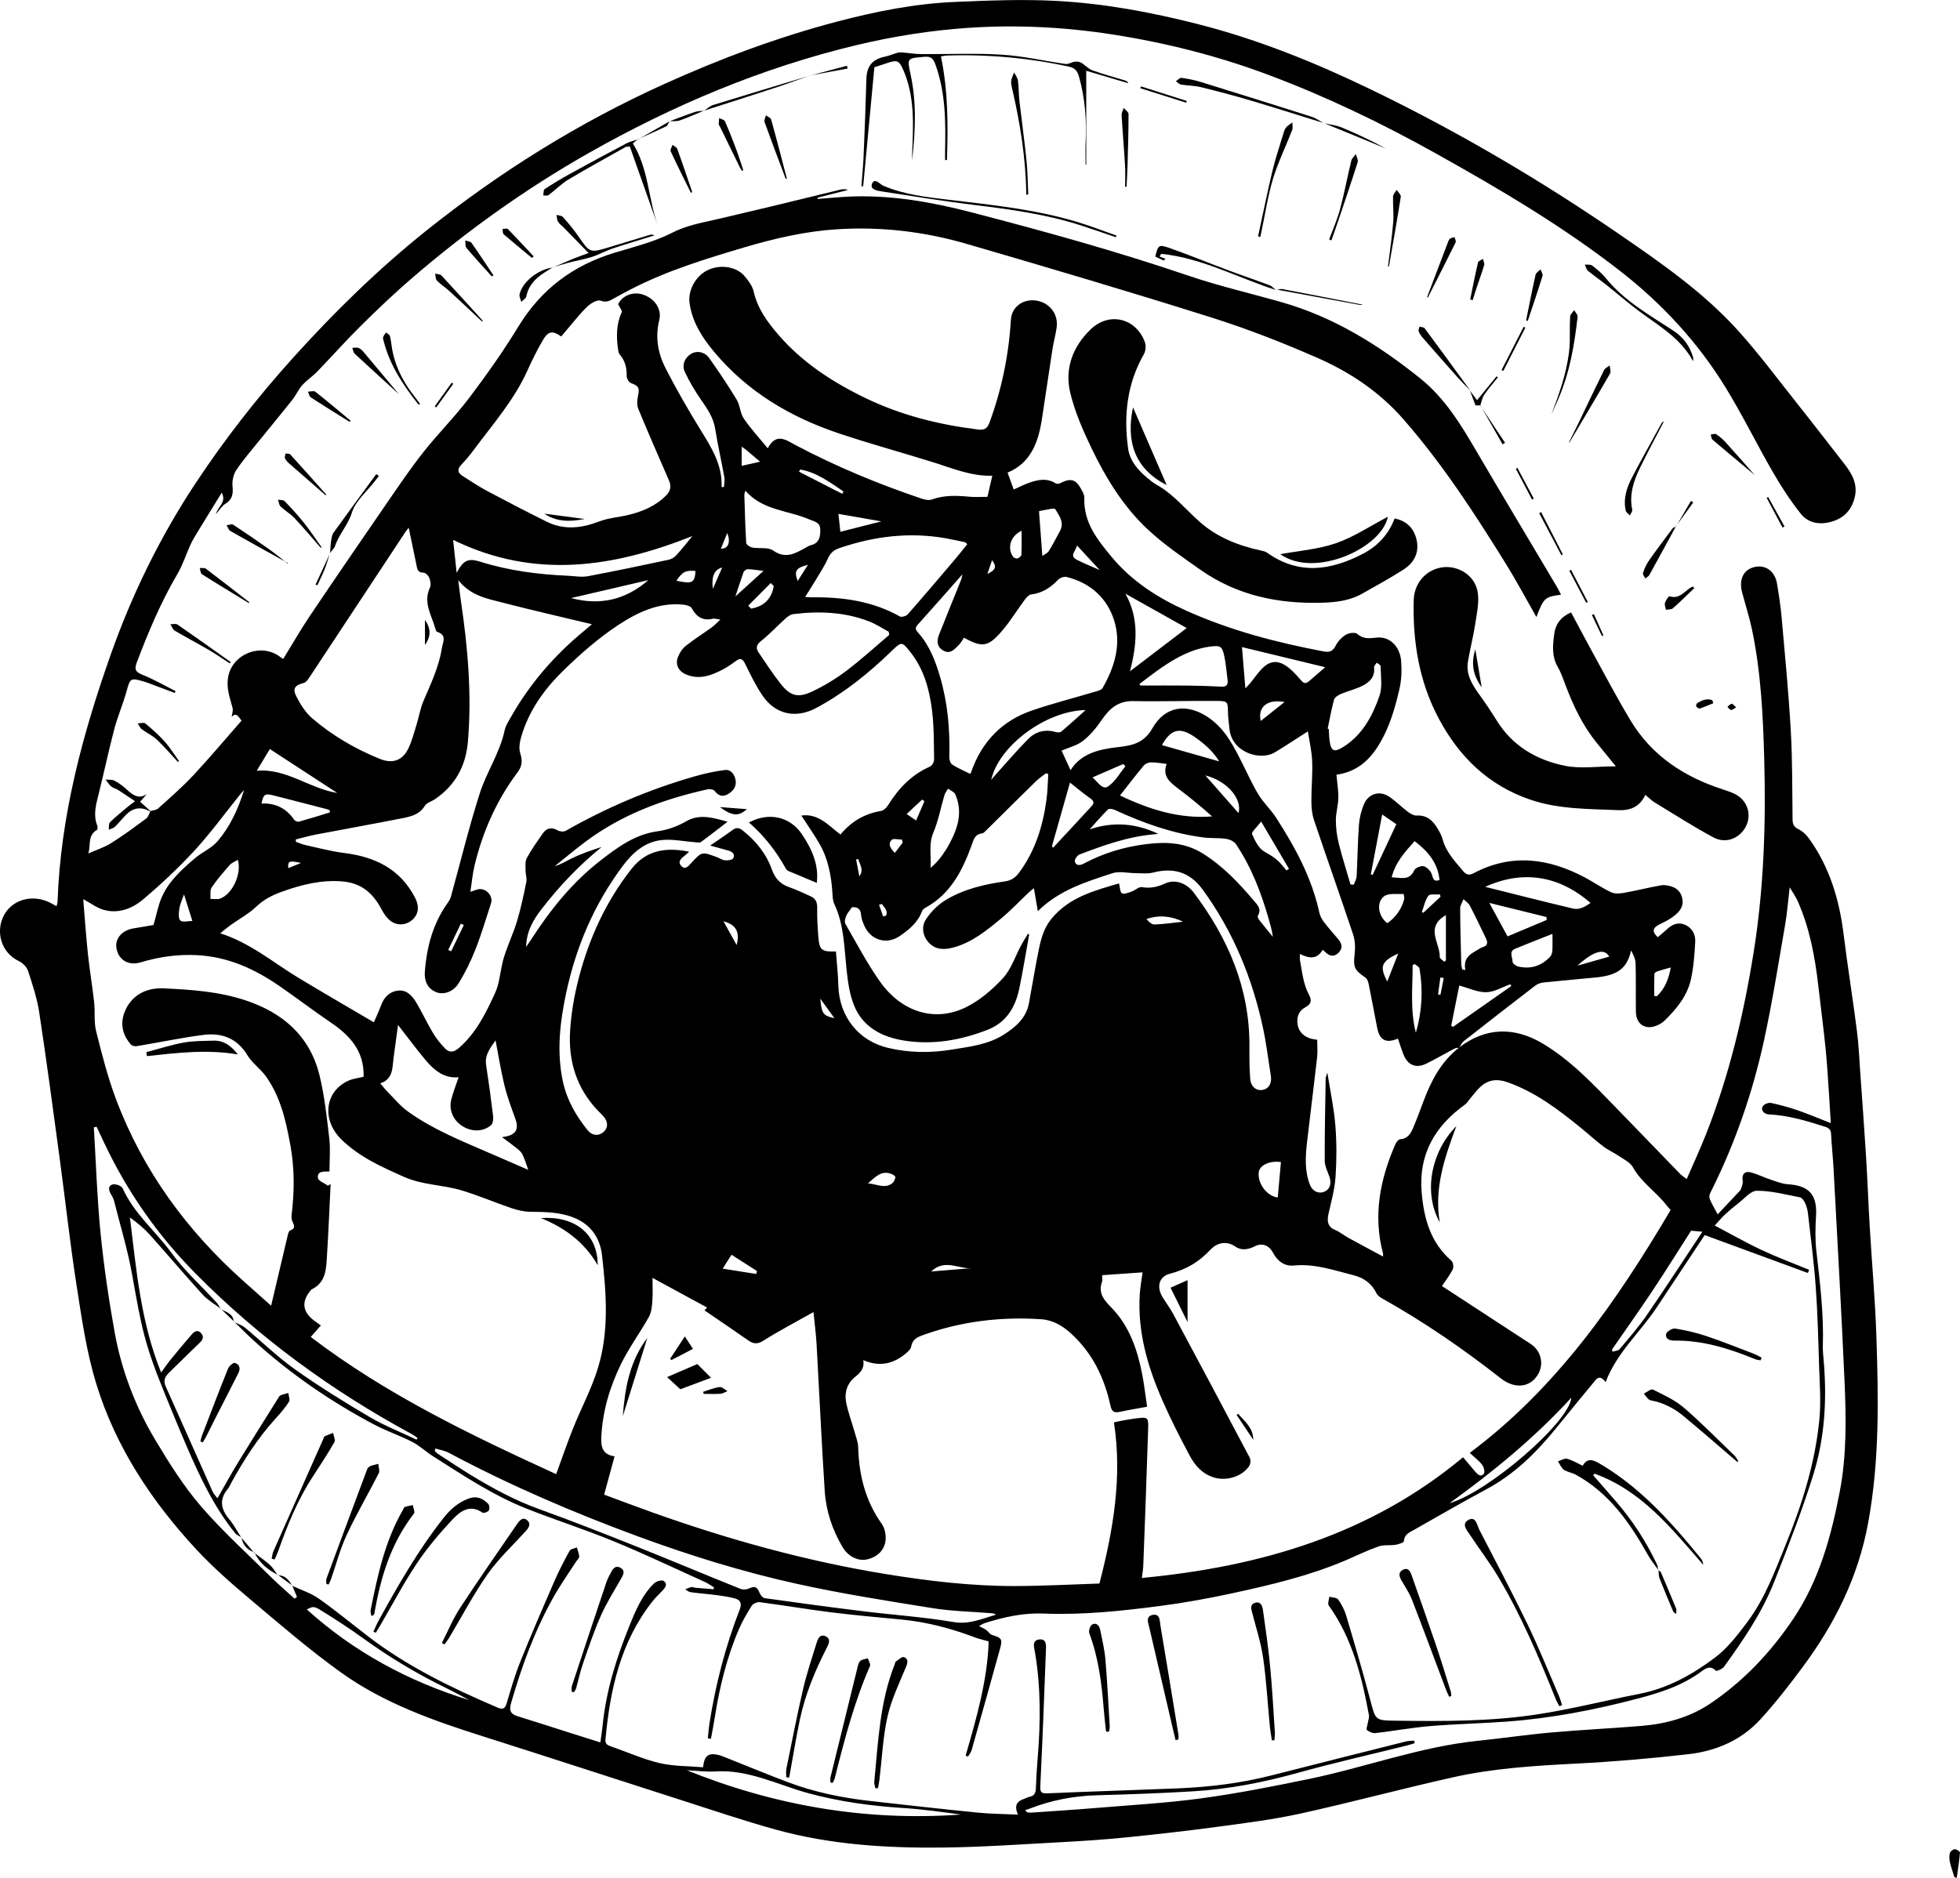 <?xml version="1.0" encoding="UTF-8"?>
<svg id="Layer_2" data-name="Layer 2" xmlns="http://www.w3.org/2000/svg" viewBox="0 0 1271.59 1218.59">
  <g id="Layer_1-2" data-name="Layer 1">
    <g>
      <path d="m150.31,465.18c.23-1.92,1.03-3.99.58-5.74-1.64-6.37-4.04-12.32-3-19.39,2.34-15.83,21.75-23.36,34.18-13.53.37.29.82.5,1.73,1.04,5.66-9.2,10.97-18.56,16.96-27.46,16.32-24.27,32.85-48.39,49.43-72.47,7.92-11.5,15.74-23.12,24.37-34.07,9.57-12.14,20.62-23.13,29.92-35.45,11.31-14.97,22.18-30.38,31.95-46.38,14.71-24.09,35.39-39.52,62.1-47.66,12.7-3.87,25.88-7.05,37.57-13.04,10.01-5.13,20.44-6.67,30.87-9.17,10.97-2.63,21.97-5.15,32.94-7.79,14.97-3.61,29.93-7.28,44.9-10.91,1.67-.41,3.38-.67,5.32.11-6.58,1.67-13.16,3.34-19.73,5.01.05.28.1.55.15.83,7.54-.56,15.07-1.39,22.61-1.62,26.13-.81,51.63,3.69,76.77,10.22,47.29,12.28,94.37,25.29,140.67,41.05,20.03,6.82,40.74,11.59,61.11,17.41,33.65,9.62,62.66,27.66,89.71,49.39,15.96,12.82,26.25,29.78,36.36,47.07,17.23,29.43,34.78,58.66,52.18,87.99,1,1.68,1.82,3.46,2.79,5.31-10.52,1.38-11.21,2.01-15.98,14.47-6.59-11.55-12.81-23.26-19.78-34.49-20.27-32.67-41.15-64.89-66.59-93.95-15.51-17.72-34.52-30.42-55.58-39.67-22.57-9.92-45.68-18.94-69.18-26.35-52.61-16.59-105.52-32.26-158.48-47.67-27.44-7.99-55.67-11.33-84.31-9.48-20.47,1.32-40.36,5.93-59.97,11.74-24.98,7.4-49.88,15.03-73.19,26.99-3.54,1.82-7.05,3.71-10.54,5.64-2.95,1.62-5.31,3.55-9.48,1.95-2.12-.81-6.34,1.68-8.58,3.79-4.45,4.18-8.21,9.11-12.22,13.75-1.62,1.88-3.19,3.81-4.76,5.69-5.72-3.97-8.47-3.57-12.06,2.63-3.66,6.32-6.92,12.9-9.92,19.57-8.65,19.22-22.51,34.86-34.86,51.53-2.47,3.33-5.15,6.53-8,9.52-2.83,2.98-2.32,5.27.87,7.28,5.18,3.27,10.27,6.74,15.67,9.62,12.87,6.86,25.82,13.57,38.88,20.05,11.33,5.63,22.64,4.23,34.17-.19,5.93-2.27,12.55-2.67,18.79-4.18,9.14-2.21,17.63-5.73,24.46-12.61,3.02-3.04,3.52-6.08,1.85-9.91-6.7-15.37-13.43-30.74-19.82-46.24-1-2.43-.86-5.7-.26-8.36,1.2-5.29.5-6.64-4.44-8.41-1.38-.49-2.9-3.04-2.87-4.61.11-5.25-.99-9.85-4.44-13.91-.77-.91-1.01-2.39-1.19-3.65-1.17-8.18-1.09-16.2,2.43-23.96.41-.91-1.19-2.74-2.32-5.12,2.49-5.3,9.27-8.42,15.99-6.25,7.75,2.5,12.47,9.46,10.64,16.77-2.8,11.15-.71,21.71,4.3,31.44,7.07,13.73,14.8,27.16,22.93,40.3,6.98,11.28,13.83,22.38,13.23,36.43.51-.02,1.01-.03,1.52-.05.12-2.11.64-4.29.28-6.31-1.88-10.47-4.26-20.86-5.93-31.36-1.18-7.41-5.14-13.11-9.25-19.02-3.96-5.69-7.54-11.75-10.47-18.03-2.17-4.64.2-9.59,4.45-11.89,3.64-1.97,8.49-1.12,11.43,3.02,6.22,8.78,12.22,17.73,17.78,26.94,2.21,3.67,2.22,8.72,4.59,12.22,4.43,6.52,9.86,12.37,15.53,19.31,5.63-10.51,12.08-5.22,18.1-2.04,26.22,13.85,53.49,25.19,81.56,34.65,2.11.71,4.81,1.32,6.74.63,8.11-2.93,16.3-2.58,24.63-1.79,3.76.36,7.59.06,11.53.06,1.05-4.58,2.07-9.02,3.15-13.7-13.67.45-26.09-4.93-38.87-8.9-20.1-6.25-40.42-11.81-60.38-18.48-31.74-10.6-59.79-27.19-81.48-53.31-7.61-9.16-13.91-19.02-15.67-31.24-1.19-8.27,3.89-17.82,11.98-21.6,8.13-3.8,18.59-2.18,23.84,4.16,2.38,2.87,4.92,6.19,5.71,9.69,2.52,11.19,8.95,19.96,16.15,28.28,15.62,18.05,35.16,30.71,56.47,41.01,23.11,11.17,47.56,17.25,72.89,20.38,3.9.48,5.99-.33,7.48-4.35,7.99-21.64,12.55-43.94,13.96-66.94.49-7.97,7.34-13.3,15.59-12.46,9.14.93,15.35,8.59,14.07,17.68-.65,4.6-1.96,9.11-2.67,13.71-2.37,15.26-4.55,30.54-6.92,45.8-2.32,15.01-7.28,28.37-22.26,34.55,1.34,3.68,2.63,7.19,4,10.95,3.25-1.43,6.75-3.25,10.44-4.51,5.59-1.91,11.25-3.03,16.79.54.72.47,2.27.28,3.12-.18,8.79-4.78,11.43-.03,14.58,6.12.59,1.15.94,2.58.89,3.86-.53,15.63,8.56,26.88,17.65,37.86,13.09,15.81,29.96,26.62,48.53,34.97,28.52,12.82,58.49,20.65,89.09,26.43,3.93.74,5.96-.14,7.83-3.8,1.44-2.82,3.98-5.48,6.69-7.11,1.93-1.16,5.96-1.64,7.3-.45,4.07,3.61,8.12,2.82,12.81,2.36,8.18-.81,14.97,5.81,15.64,15.36.41,5.89.26,12.07-1.06,17.79-2.83,12.29-6.26,24.41-12.81,35.48-6.45,10.91-14.91,18.58-28.12,20.36.47,5.3,1.31,10.23,1.23,15.14-.08,4.75-1.59,9.48-1.6,14.23,0,4.9.57,9.92,1.74,14.68,2.26,9.13,5.13,18.11,7.74,27.15.71.06,1.43.12,2.14.18.65-1.83,1.77-3.64,1.86-5.5.59-11.13.68-22.29,1.5-33.41.34-4.55,1.5-9.25,3.3-13.44,2.9-6.76,10.07-8.87,16.15-4.87,4.27,2.81,7.89,6.61,12,9.69,1.73,1.3,4.04,2.75,6.01,2.65,6.93-.36,10.76,3.58,13.82,8.88,1.16,2.01,2.36,4.11,2.94,6.33,2.19,8.4,7.98,14.39,13.29,20.75,2,2.39,3.84,3.08,6.81,1.5,24.67-13.08,48.78-9.79,72.45,2.83,5.7,3.04,11.05,6.79,16.88,9.52,2.36,1.1,5.68.83,8.41.34,7.99-1.43,15.87-3.44,23.85-4.87,2.18-.39,4.68.09,6.85.76,4.43,1.37,6.86,4.78,7.19,9.27.37,5.12-3.24,8.21-6.89,10.85-2.67,1.93-5.79,3.26-8.72,4.82-4.08,2.16-4.07,4.68-.47,7.96,2.04-1.76,4.07-3.39,5.97-5.15,3.43-3.18,7.31-4.9,11.82-2.85,4.57,2.07,6.76,6.27,6.5,10.97-.45,8.1-1.02,16.3-2.74,24.19-2.39,10.9-9.32,19.36-17.17,26.99-1.28,1.25-2.92,2.26-4.56,2.99-7.67,3.43-13.9-.42-14.02-8.77-.15-10.49.11-20.98-.2-31.46-.08-2.86-1.56-5.68-2.91-8.34-2.51,11.42-8.46,16.14-22.69,17.55-11.38,1.13-22.78,2.07-34.15,3.27-1.86.2-3.92.95-5.4,2.09-15.56,11.95-31.05,23.99-46.48,36.12-1.23.97-1.85,2.73-2.77,4.1-1.06.18-2.23.14-3.14.61-6.14,3.23-12.11,6.77-18.34,9.8-6.49,3.16-11.79,1-14.55-5.64-1.44-3.47-2.51-7.09-3.76-10.66-7.73,3.24-11.82,1.13-13.43-6.88-1.87-9.28-3.52-18.6-5.41-27.88-.35-1.7-.91-3.93-2.15-4.77-7.46-5.07-8.06-6.82-7.06-15.66.47-4.14.2-8.72-1.11-12.64-8.27-24.77-17.02-49.37-25.34-74.12-1.29-3.85-1.62-8.16-1.64-12.27-.05-8.57.85-17.17.5-25.72-.27-6.66-1.85-13.27-2.78-19.43-7.47,4.77-14.3,9.33-21.32,13.56-9.89,5.94-28.19-.19-29.55-15.17-.31-3.47-.89-6.92-.96-10.39-.14-7.18-.03-7.68-6.98-7.75-18.11-.18-36.23.46-54.34.1-9.82-.2-15.52,4.75-20.6,12.23-3.41,5.02-7.46,9.93-12.2,13.62-3.98,3.09-9.38,4.35-13.84,6.29,1.71,3.72,3.78,8.24,5.83,12.7,6.86-11.03,18.9-13.62,30.63-14.94,9.7-1.09,17-2.69,22.48-12.29,8.28-14.51,22.37-16.44,36.29-6.99,11.27,7.65,16.81,19.44,22.65,31.05,3.28,6.51,6.28,13.21,10.11,19.39,3.23,5.19,7.89,9.48,11.2,14.62,12.29,19.09,23.1,38.91,28,61.43.47,2.17,1.57,4.36,2.92,6.14,3.01,3.97,6.36,7.67,9.56,11.5,2.34,2.79,2.8,5.73.1,8.48-2.68,2.73-5.57,2.58-8.34-.06-.57-.55-1.2-1.03-2.06-1.74-3.76,6.5-8.93,5.51-14.75,2.68,0,1.66-.17,2.8.03,3.88,1.41,7.75,2.13,15.68,5.97,22.81,1.86,3.46,1.29,5.92-2.59,7.98-4.21,2.23-5.66,6.49-4.9,11.12.77,4.68,3.85,7.61,8.3,9.05,1.23.4,2.55.5,4.41.85,0,3.88.36,7.73-.06,11.49-2.07,18.32-4.41,36.6-6.53,54.91-1.08,9.28-1.62,18.59,1.82,27.56,1.7,4.44,5.69,6.22,9.56,4.56,3.52-1.51,4.65-5.37,3.11-9.73-1.21-3.42-3-6.94-3.02-10.43-.07-17.79.34-35.57.62-53.36.01-.8.46-1.59,1.09-3.65,1.93,12.28,4.31,23.17,5.19,34.18.88,11.03.87,22.23.13,33.28-.54,8.03-2.71,15.97-4.52,23.87-1.13,4.93-.8,8.64,4.53,10.86,2.88,1.2,5.36,3.34,8.12,4.86,7.4,4.07,14.85,8.03,22.68,12.25,0-1.34.07-1.69-.01-2-6.59-24.7-1.92-48.14,8.03-70.95.58-1.32,2.01-3.12,3.15-3.2,4.93-.32,6.84-3.76,8.41-7.47,2.27-5.36,4.3-10.82,6.32-16.28,5.08-13.71,11.57-26.48,23.45-35.71,16.92-13.1,35.66-13.71,54.26-2.59,18.12,10.83,32.32,25.98,46.82,40.87,14.16,14.54,28.21,29.19,42.35,43.75,1.01,1.04,2.3,1.8,4.23,3.29,4.27-9.86,8.59-19.13,12.34-28.62,15.17-38.33,24.64-78.16,31.12-118.79,6.66-41.72,7.98-83.76,6.81-125.87-.77-27.9-2.16-55.84-7.91-83.28-1.7-8.12-4.28-16.05-6.41-24.08-2.09-7.89.47-14.03,6.67-16.12,7.65-2.59,14.51,1.71,15.95,10.31,1.23,7.38,2.38,14.8,3.03,22.25,2.15,24.35,4.52,48.7,5.91,73.1,1.09,19.11.92,38.3,1.15,57.46.04,3.13.61,5.06,3.76,6.57,2.68,1.29,5.16,3.65,6.93,6.11,13.35,18.56,19.66,39.66,22.44,62.14,2.59,20.94,5.97,41.77,8.63,62.7,1.22,9.55,1.6,19.21,2.28,28.82,1.26,17.57,2.57,35.15,3.65,52.73.93,15.12,1.47,30.27,2.37,45.39,1.39,23.44,3.49,46.85,4.29,70.31,1.38,40.74,2.18,81.24-5.29,121.92-6.5,35.4-21.7,65.6-42.57,93.74-8.61,11.61-17.53,23.07-27.25,33.74-12.35,13.57-28.68,20.6-46.56,22.67-24.22,2.8-48.56,4.88-72.9,6.13-26.71,1.37-53.38,2.98-79.49,8.78-33.31,7.4-66.28,16.34-99.61,23.67-17.93,3.94-36.25,6.21-54.47,8.66-19.68,2.65-39.44,4.86-59.2,6.85-13.71,1.38-27.48,2.29-41.24,3.03-25.73,1.37-51.47,3.22-77.22,3.5-36.43.39-72.78-1.85-108.11-11.62-21.08-5.83-41.83-12.9-62.67-19.57-42.61-13.65-85.14-27.57-127.79-41.1-32.23-10.22-64.12-21.53-91.78-41.38-20.49-14.71-39.67-31.29-58.99-47.57-12.07-10.17-24.05-20.64-34.77-32.19-29.02-31.3-52.38-66.52-64.96-107.57-6.28-20.48-9.36-42.05-12.68-63.31-4.33-27.74-7.36-55.68-11.12-83.52-4.25-31.41-8.43-62.83-13.19-94.17-1.38-9.1-4.36-18.01-7.21-26.81-.82-2.51-3.37-5.18-5.81-6.33-11.97-5.63-15.61-19.68-9.59-30.34,5.73-10.14,19.11-13.46,30.46-7.26,1,.55,2,1.1,3.39,1.85.27-1.19.62-2.07.66-2.96,1.93-55.43,16.11-108.23,34.42-160.11,13.83-39.2,31.99-76.35,54.88-111.02,19.08-28.9,40.38-56.15,63.6-81.9,26.69-29.6,55.09-57.38,86.2-82.28,47.6-38.09,98.93-70.13,154.52-95.27,36.33-16.43,73.55-30.34,112.12-40.49,25.08-6.6,50.49-11.67,76.43-12.77,21.89-.93,43.88-1.83,65.72-.67,31.16,1.65,61.83,7.38,92.12,15.11,39.08,9.98,76.2,25.04,112.41,42.55,56.17,27.17,109.83,58.74,161.23,94.06,26.98,18.55,54.02,37.34,76.17,61.76,14.05,15.49,26.52,32.41,39.57,48.8,10.04,12.62,19.86,25.42,29.8,38.13,5.16,6.59,9,13.49,6.6,22.38-2.25,8.31-7.51,13.28-15.74,15.4-7.42,1.91-14.47.44-19.05-5.31-6.69-8.41-12.64-17.53-18.02-26.85-10.56-18.28-19.85-37.32-30.89-55.28-17.93-29.16-40.9-54.04-67.89-75.13-37.59-29.35-78.52-53.46-120.03-76.64-35.14-19.63-71.31-37.02-109.03-51.13-32.59-12.19-66.06-20.65-100.46-26.02-31.22-4.87-62.63-6.46-93.93-4.33-24.22,1.65-48.56,5.49-72.19,11.14-61.51,14.7-119.35,39.07-174.36,70.31-40.92,23.24-78.97,50.53-114.58,81.23-11.33,9.77-22.18,20.13-32.83,30.65-9.69,9.58-18.74,19.81-28.22,29.62-3.08,3.18-6.88,5.67-9.83,8.95-2.48,2.77-3.98,6.4-6.31,9.33-7.12,8.99-14.47,17.81-21.67,26.74-5.07,6.29-10.42,12.4-14.87,19.11-1.88,2.83-2.71,7.08-2.37,10.51.51,5.03-.21,8.61-4.8,11.36-2.08,1.25-3.45,3.71-6.05,6.65,1.64-5.31,7.1-7.97,3.83-13.96-5.18,8.41-10.14,16.41-15.03,24.46-1.81,2.98-3.68,5.96-5.15,9.11-2.93,6.32-4.99,13.12-8.5,19.09-10.75,18.29-18.91,37.69-26.41,57.47-1.89,4.99-.44,6.37,4,8.17,7.28,2.95,14.14,6.93,21.18,10.48-.19.39-.38.77-.57,1.16-6.07-2.28-12.14-4.56-18.21-6.83-.62-.23-1.26-.42-1.9-.6-8.69-2.5-8.77-2.2-11.28,6.8-2.27,8.16-5.69,16-7.84,24.19-3.71,14.1-6.7,28.38-10.25,42.53-1.67,6.67-3.49,13.19-.77,20.01.32.81.26,2.51-.21,2.78-6.42,3.72-3.8,10.47-5.66,15.31,4.95-2.19,10.22-3.84,14.75-6.67,7.88-4.92,15.38-10.48,22.86-16.02,1.37-1.01,1.87-3.2,2.77-4.84,1.68-.54,3.79-.6,4.98-1.68,7.74-7.01,15.69-13.87,22.8-21.5,10.82-11.59,21.01-23.76,31.3-35.49-2.21-3.08-3.63-5.45-6.43-2.43Zm1.35,392.61c2.44,1.23,5.2,2.06,7.26,3.76,10.88,8.97,21.01,18.95,32.47,27.08,15.56,11.04,31.83,21.14,48.27,30.83,9.73,5.74,20.38,9.91,30.61,14.78.21-.38.41-.77.62-1.15-1.29-.85-2.53-1.81-3.88-2.54-51.93-28.1-99.15-62.58-140.68-104.69-24.38-24.73-43.96-52.87-58.78-84.32-1.62-3.45-3.25-6.89-4.87-10.34-.6.12-1.2.24-1.8.37,1.39,22.91,2.1,45.88,4.36,68.7,2.13,21.46,5.3,42.87,9.11,64.1,4.46,24.85,13.44,48.35,26.37,69.99,8.92,14.93,18.3,29.91,29.59,43.03,14.18,16.47,30.47,31.13,45.96,46.46,4.76,4.71,9.88,9.05,14.83,13.56.53-.35,1.05-.7,1.58-1.05-1.03-2.49-2.06-4.99-3.09-7.48,0,0-.07.15-.07.15,5.79,2.73,12.1,4.71,17.26,8.33,11,7.73,21.38,16.35,32.06,24.55,25.67,19.7,54.52,33.6,84.07,46.22,3.11,1.33,4.71.84,5.77-2.72,2.7-9.08,5.34-18.24,8.86-27.02,7-17.45,14.46-34.72,21.96-51.96,2.98-6.86,6.43-13.52,10.04-20.07.67-1.23,3.09-1.49,4.7-2.2.56,2.01,1.45,4,1.53,6.02.04,1.07-1.38,2.17-2.1,3.29-4.93,7.7-10.24,15.2-14.7,23.16-12.08,21.58-20.5,44.66-27.35,68.38-1.33,4.6-.72,7.17,4.02,8.64,12.14,3.75,24.23,7.69,36.34,11.54,5.6,1.78,11.2,3.52,17.51,5.5.56-4.13,1.13-7.52,1.47-10.93,2.25-22.77,9.11-44.31,17.65-65.35,3.93-9.7,8.07-19.47,15.77-26.94,1.38-1.34,4.96-2.39,6.14-1.57,3.03,2.11.94,4.58-1.01,6.61-2.07,2.16-4.27,4.23-6.13,6.57-20.79,26.28-27.6,57.35-30.57,89.74-.26,2.82,1.18,3.66,3.48,4.45,10.5,3.6,20.73,8.28,31.47,10.81,9.18,2.16,18.93,1.93,28.38,2.75.8-7.53,3.33-9.42,9.67-8.06,1.61.35,3.17,1,4.71,1.61,13.59,5.4,27.1,11.02,40.78,16.17,16.88,6.36,34.46,10,52.34,12.05,23.58,2.7,47.17,5.3,70.78,7.67,8.28.83,16.64.85,26.01,1.29-2.96-6.68.03-8.89,4.28-10.35,1.1-.38,2.14-.98,3.27-1.22,2.94-.62,3.95-2.35,4.05-5.32.23-6.82.68-13.63,1.23-20.43,1.83-22.61,2.02-45.15-1.73-67.62-.54-3.22-2.32-8.02,2.58-8.71,5.24-.74,4.55,4.4,4.43,7.62-1.06,29.1-2.21,58.2-3.61,87.29-.19,3.99.34,5.12,4.64,4.93,27.9-1.23,55.81-2.05,83.71-3.18,20.81-.84,41.41-3.28,61.64-8.46,29.14-7.45,58.31-14.77,87.48-22.09,1.64-.41,3.41-.31,5.12-.45.08.56.16,1.11.23,1.67-1.81.53-3.6,1.13-5.43,1.58-23.51,5.85-47.17,11.17-70.5,17.68-22.21,6.19-44.66,10.54-67.62,11.93-20.74,1.26-41.52,1.99-62.29,2.56-15.24.42-29.91,3.2-44.08,8.76-.89.35-1.82.58-2.73.86.42.49.84.98,1.26,1.48.98.06,1.97.24,2.94.17,14.08-.99,28.18-1.87,42.24-3.05,22.63-1.89,45.36-3.15,67.84-6.21,23.28-3.17,46.41-7.73,69.44-12.48,36.79-7.58,72.28-20.98,109.93-24.85,15.97-1.64,31.88-4.01,47.87-5.43,19.51-1.74,39.09-2.63,58.61-4.27,15.93-1.35,31.22-5.59,44.55-14.6,21.6-14.6,39.23-33.38,53.73-54.99,16.81-25.04,24.55-53.57,30.12-82.72,4.53-23.7,4.09-47.78,3.03-71.73-2.02-45.74-4.65-91.46-7.09-137.18-.41-7.64-1.23-15.25-1.62-22.88-.15-2.88-1.51-3.91-4.04-4.73-11.88-3.82-23.8-7.35-36.39-7.98-3.52-.18-5.56-3.36-3.59-5.64,1.05-1.22,3.6-2.1,5.17-1.76,5.82,1.26,11.61,2.82,17.24,4.77,7,2.42,13.82,5.33,21.43,8.31-.39-6.39-.7-12-1.09-17.61-.72-10.28-1.26-20.58-2.29-30.83-1.37-13.55-3.17-27.05-4.72-40.57-2.16-18.91-5.6-37.5-13.36-55.03-1.2-2.72-2.98-5.18-5.23-9-1.09,9.25-1.64,16.88-2.95,24.38-4.36,25.03-8.28,50.16-13.69,74.96-7.52,34.47-19.07,67.67-34.99,99.26-.55,1.09-.59,2.85-.1,3.96,1.47,3.32,3.32,6.47,5.02,9.68,4.36-4.63,9.02-9.57,13.66-14.52.57-.6,1.26-1.24,1.49-1.98.53-1.69,1.37-3.56,1.08-5.18-.74-4.22,1.23-6.7,5.45-5.53,4.31,1.18,8.36,3.24,12.62,4.65,3.75,1.24,7.58,2.79,11.45,3.04,13.66.86,18.93,6.95,18.06,20.68-.48,7.62-.62,15.38.25,22.94,2.34,20.36,4.83,40.67,4.17,61.23-.09,2.82.19,5.66.45,8.48,2.3,25.47.94,50.83-6.66,75.19-7.36,23.61-16.36,46.75-25.47,69.76-7.87,19.88-19.94,37.5-32.39,54.76-1.08,1.5-4.92,3.11-5.34,2.66-3.45-3.69-6.55-1.65-9.28.38-12.41,9.25-26.71,13.82-41.42,17.68-28.02,7.36-56.36,12.85-85.27,14.95-16.41,1.19-32.89,1.51-49.28,2.88-11.9.99-23.69,3.18-35.56,4.54-1.82.21-4.15-.77-5.58-1.98-.64-.54.35-3.03.6-4.63.26-1.69,1.01-3.47.72-5.06-4.66-25.17-10.81-49.79-26.06-71.11-.86-1.2.17-3.76.33-5.69,1.99.55,4.87.48,5.79,1.79,2.26,3.21,4.15,6.91,5.27,10.69,5.39,18.16,10.76,36.33,15.57,54.65,3.42,13.04,3.01,13.13,16.52,13.31,30.78.41,61.62.54,92.09-4.14,22.12-3.4,43.9-8.99,65.9-13.26,18.44-3.57,34.44-12.53,49.04-23.49,8.34-6.26,15.03-15.09,21.36-23.59,11.01-14.78,17.36-32.04,24.27-48.99,10.8-26.49,19.42-53.58,22.16-82.12,1.14-11.85.14-23.93-.23-35.89-.51-16.8-.94-33.63-2.16-50.38-1.16-15.9-3.25-31.74-5.05-47.59-.26-2.28-.97-4.6-1.94-6.68-.65-1.4-1.95-3.24-3.23-3.49-9.26-1.79-18.59-4.3-27.9-4.27-4.13.01-8.32,5.28-12.36,8.33-2.91,2.21-5.71,4.6-8.38,7.09-2.12,1.98-3.97,4.25-6.63,7.14,10.71,5.64,20.48,11.24,30.64,16,9.99,4.68,20.37,8.52,30.58,12.73-.27.69-.55,1.38-.82,2.06-21.89-8.04-43.79-16.09-66.94-24.59-10.25,15.48-20.74,31.4-31.31,47.26-10.63,15.96-25.57,28.84-32.96,48.15-4.04-5.36-6.01-1.95-7.92.36-8.17,9.85-16.25,19.77-24.32,29.7-12.79,15.74-26.96,29.78-45.11,39.48-15.82,8.45-31.32,17.52-46.95,26.34-2.97,1.68-6.27,2.88-6.57,7.35-.06.92-3.45,2.03-5.41,2.34-3.64.57-7.62-.13-10.99,1.05-7.2,2.52-14.1,5.92-21.14,8.93-23.73,10.15-48.72,16.05-73.79,21.48-15.37,3.33-30.89,6.15-46.48,8.19-25.21,3.3-50.54,6-76.04,4.98-13.2-.53-25.76,2.27-38.17,6.22-1.08.34-2.05,1.07-3.59,1.91,2.08,1.11,3.48,1.68,4.67,2.54,1.3.95,2.23,2.72,3.63,3.16,6.42,2.01,7.04,2.69,5.27,9.08-6.07,21.97-12.23,43.92-18.44,65.85-.41,1.46-1.54,2.72-2.33,4.07-.5-.22-1.01-.44-1.51-.66,7.12-24.51,14.14-49.04,14.95-74.1-3.39-.98-6.4-1.63-9.25-2.71-15.32-5.78-31-9.93-47.35-11.48-15.05-1.43-30.11-2.75-45.1-4.62-15.65-1.95-31.21-4.59-46.84-6.65-1.65-.22-4.32.95-5.19,2.33-3.11,4.88-6.05,9.95-8.33,15.26-7.88,18.29-12.54,37.51-15.63,57.14-.73,4.66-1.66,9.29-2.5,13.94-.67-.11-1.35-.22-2.02-.34.37-3.34.61-6.7,1.13-10.02,3.96-25.22,10.35-49.82,19.59-73.62,1.56-4.03.32-6.19-3.32-7.16-3.68-.98-7.48-1.56-11.26-2.05-5.77-.75-11.58-1.18-17.34-1.96-1.23-.17-2.35-1.21-3.52-1.85,1.35-.51,2.67-1.17,4.07-1.48.74-.16,1.61.36,2.43.44,3.97.35,7.94.66,11.9.98.1-.41.21-.82.31-1.23-1.94-1.16-3.79-2.52-5.84-3.45-19.68-8.9-39.19-18.22-59.16-26.43-18.58-7.64-37.77-13.78-56.46-21.15-21.77-8.57-41.16-21.59-60.81-34.04-4.63-2.93-8.7-6.86-13.54-9.35-7.96-4.1-16.57-6.94-24.47-11.12-28.32-14.98-54.59-33.01-78.33-54.62-4.37-3.98-8.53-8.2-12.78-12.31,0,0-.2.19-.2.19Zm932.21-72.61c-.9-.99-1.63-1.68-2.22-2.47-6.76-9-16.66-15.13-22.29-25.29-1.76-3.17-5.92-5.1-9.17-7.32-3.24-2.21-6.94-3.79-10.05-6.16-5.15-3.93-9.94-8.33-14.97-12.41-14.5-11.76-29.27-22.97-47.23-29.26-6.96-2.44-12.67-1.59-17.83,3.33-2.39,2.27-4.35,4.99-6.5,7.51-1.06,1.25-1.91,2.78-3.2,3.71-19.48,13.97-30.16,32.26-28.08,56.89,1.44,16.99,5.73,32.69,19.33,44.45,1.11.96,1.55,4.08.86,5.5-1.77,3.64-4.35,6.89-7.01,10.9,17.74,11.58,35.67,23.28,53.59,34.99,1.79,1.17,3.65,2.26,5.32,3.59,5.57,4.46,7.04,12.24,3.59,18.4-4.97,8.88-15.12,10.14-24.36,2.89-24.48-19.2-50.03-36.79-77.21-51.98-1.36-.76-2.83-1.94-3.48-3.29-3.04-6.37-8.31-9.98-14.78-11.62-12.67-3.2-25.16-7.61-38.62-6.32-6.64.64-10.99-3.15-13.92-8.67-2.32-4.36-6.89-6.17-11.36-3.88-4.3,2.21-8.86,3.02-12.79.3-6.28-4.36-12.48-2.04-16.19,1.97-7.43,8.04-15.8,12.9-26.33,15.63-7.12,1.84-8.66,8.41-4.92,14.85,2.16,3.73,4.89,7.15,6.92,10.94,16.71,31.15,33.34,62.35,49.83,93.61.73,1.38.52,4.06-.37,5.38-4.74,7.04-14.93,9.94-23.03,7.38-7.39-2.34-12.12-7.7-15.5-14.01-6.27-11.68-12.28-23.55-17.63-35.68-9.72-22.08-16.43-44.94-14.8-69.49.3-4.53,1.16-9.03,1.8-13.88-8.88.62-17.41,1.22-26.24,1.84,0,1.72.35,3.12-.06,4.26-2.67,7.52,1.36,11.92,6.29,17.01,11.17,11.54,16.38,26.32,19.52,41.79,1.5,7.37,2.3,14.88,3.42,22.31-6.64,1.22-12.19,2.11-17.67,3.3-3.63.79-5.25-.02-6.11-4.01-3.88-17.93-11.55-33.9-25.25-46.54-5.64-5.2-11.87-9.02-19.78-9.54-26.02-1.71-51.4,1.31-76.02,10.08-3.72,1.32-7.34,2.67-8.19,7.52-.3,1.72-2.06,3.41-3.54,4.65-8.12,6.8-17.11,8.81-27.59,4.31.91,4.99-1.49,7.9-5.19,10.79-5.01,3.91-7.11,9.9-6,16.07,1.19,6.62,3.67,13,5.49,19.51.93,3.33,2.3,6.69,2.4,10.06.52,18.04,4.6,34.81,15.27,49.76,1.93,2.7,2.8,6.88,2.55,10.25-.53,6.91-5.62,11.6-12.51,12.93-5.62,1.08-11.85-2.08-15.35-7.93-6.77-11.32-10.83-23.67-11.67-36.73-2.05-31.73-3.49-63.49-5.28-95.23-.36-6.36-1.21-12.69-2-20.69-11.69,6.6-22.27,12.11-32.31,18.46-3.98,2.52-6.62,2.31-10.12-.15-9.33-6.56-18.8-12.92-28.3-19.42.59-.62,1.49-1.58,1.72-1.83-11.96-6.5-23.79-12.93-35.43-19.25,0,4.53.27,9.7-.09,14.82-.25,3.55-.57,7.49-2.24,10.48-5.81,10.42-13.01,20.11-18.21,30.8-7.2,14.81-11.91,30.57-12.68,47.26-.29,6.17.68,11.34,8.61,12.45-2.27,8.34-4.42,16.22-6.77,24.85,9.76,3.61,20.57,7.71,31.46,11.6,49.25,17.56,99.45,31.49,151.13,39.93,27.91,4.56,55.92,7.86,84.2,7.79,18.35-.05,36.7-1.06,54.55-1.63,9.01-34.96,14.88-69.17,9.41-104.53,1.72-.4,2.97-.75,4.24-.98,3.27-.58,6.53-1.23,9.82-1.63,8.07-.99,8.37-.93,8.12,7.05-.92,29.45-2.04,58.9-3.14,88.34-.1,2.58-.57,5.16-.91,8.13,76.93-7.29,148.18-28.11,208.37-78.33,3.18,3.78,5.51,6.6,7.9,9.36,1.58,1.82,3.68,3.87,5.61,1.24.81-1.1-.04-4.3-1.17-5.75-2.09-2.7-4.93-4.81-8.01-7.67,56.52-42.21,95.33-98.36,130.36-157.68Zm-416.96-179.24c.26.15.52.3.79.45-2.12,11.71-4,23.47-6.42,35.12-2.52,12.17-8.41,22.05-20.67,26.8-17.46,6.77-35.48,9.92-54.09,6.94-14.27-2.29-26.66-8.6-32.38-22.67-3.06-7.51-4.14-16.02-5-24.19-1.49-14.16-1.6-28.48-7.87-41.75-1.09-2.3-1.09-5.19-1.27-7.83-.77-11.03-2.83-21.73-8.43-31.39-3.55-6.12-7.63-11.92-11.69-18.18,11.28-1.57,17.75,6.67,25.4,12.3,7-8.46,15.63-13.51,26.28-15.28,1.74-.29,3.62-2.19,4.65-3.84,6.77-10.82,15.16-19.72,27.1-24.94,1.35-.59,2.74-3.01,2.71-4.56-.18-10.61-.03-21.3-1.33-31.8-1.68-13.59-5.22-26.78-14.01-37.88-5.61-7.09-5.75-7.03-12.34-.66-14.77,14.28-30.64,27.14-48.84,36.86-13.09,6.99-26.28,4.31-34.68-7.88-4.49-6.52-7.94-13.81-11.48-20.94-1.63-3.29-3.11-3.79-6-1.64-2.8,2.08-5.71,4.08-8.8,5.68-7.37,3.82-14.95,6.53-23.35,3.06-4.86-2.01-7.28-6.34-5.39-11.25,1.04-2.68,2.78-5.48,4.99-7.24,5.44-4.34,11.37-8.06,17.03-12.14,1.65-1.19,3.04-2.74,5.53-5.03-2.78-.38-3.8-.8-4.66-.59-6.53,1.58-10.77-.95-13.87-6.75-.73-1.37-3.48-2.13-5.39-2.33-16.01-1.69-29.92,5.02-42.45,13.29-12.66,8.36-24.31,18.58-35.23,29.2-11.47,11.14-21.12,24.07-26.41,39.51-1.56,4.54-3.2,10.15-1.85,14.32,1.63,5.05,1.23,8.54-1.66,12.39-13.69,18.24-22.71,38.66-28,60.75-1.28,5.34-1.73,10.88-2.66,16.88,2.41-.78,3.8-1.4,5.25-1.67,4.9-.9,9.68,4.37,8.15,9.08-3.27,10.09-6.3,20.28-10.18,30.13-2.97,7.54-6.6,14.92-10.84,21.81-3.49,5.67-9.89,7.7-14.67,5.71-5.69-2.37-7.66-7.44-7.26-13.04,1.18-16.32,5.34-31.74,15.11-45.25.84-1.16,1.51-2.53,1.89-3.9,6.16-22.27,11.61-44.77,18.63-66.76,4.45-13.93,13.09-26.35,16.17-40.97.6-2.85,2.32-5.51,3.79-8.11,12.49-22.15,28.87-40.99,48.53-57.01,1.33-1.08,2.61-2.22,4.29-3.66-19.7-4.74-38.62-9.03-57.39-13.89-10.32-2.67-21.24-4.47-29.33-14.72.67,5.32,1.1,9.37,1.7,13.39,4.51,30.38,7.17,60.86,4.54,91.58-1.34,15.62-8.21,28.26-21.35,37.16-2.19,1.48-5.35,2.28-6.58,4.31-3.38,5.57-8.86,6.91-14.32,7.99-18.73,3.72-37.53,7.06-56.29,10.65-4.41.84-8.73,2.11-13.1,3.17.03.52.06,1.04.08,1.57,2.11.73,4.18,1.67,6.35,2.14,8.27,1.81,16.51,4.03,24.89,5.08,19.98,2.49,36.3,10.24,46.03,28.98,2.81,5.41,2.52,10.64-1.74,14.4-4.33,3.81-10.57,4.04-14.97.03-2.14-1.95-3.82-4.56-5.19-7.15-5.43-10.17-12.92-16.75-25.11-17.79-13.85-1.18-26.7,2.13-39.42,6.69-6.07,2.18-11.69,5-16.59,9.69-4.84,4.63-10.97,7.91-16.49,11.85-2.07,1.48-4,3.16-6.86,5.43,19.65,6.31,34.3,18.95,50.59,28.8,16.26,9.83,32.72,19.33,49.07,28.96,1.31-3.04,3.19-6.93,4.66-10.96,1.94-5.31,5.49-8.97,10.98-9.61,5.64-.66,9.25,3.35,11.86,7.71,3.83,6.42,6.96,13.26,10.8,19.67,2.18,3.65,4.9,7.08,7.86,10.13,2.81,2.89,5.7,2.64,9.07-.31,11-9.61,17.27-22.23,23.19-35.12,1.03-2.24,1.87-4.62,2.43-7.02,1.3-5.64,1.92-11.47,3.64-16.97,2.47-7.89,6.08-15.44,8.46-23.35,2.48-8.26,4.25-16.76,5.97-25.23.48-2.36-.51-4.99-.5-7.5.02-2.71-.37-5.86.82-8.05,3-5.53,6.7-10.69,10.3-15.88,2.7-3.89,5.88-4.21,9.91-1.98,1.34.74,3.76.93,5.02.21,26.43-15.04,54.21-26.87,83.42-35.26,6.5-1.87,13.17-3.36,19.87-4.19,4.02-.5,6.33,3.04,6.94,6.62.72,4.21-1.81,7.37-5.37,9.25-3.19,1.68-5.92.75-8.23-2.3-.75-.98-3.16-1.37-4.59-1.05-28.67,6.35-55.8,16.38-79.53,34.23-6.67,5.02-13.08,10.4-19.61,15.61,3.86-1.04,7.04-3.06,10.38-4.73,3.26-1.63,6.65-3,10.05-4.3,3.29-1.25,6.67-2.27,10.02-3.39-14.62,11.88-27.29,25.21-38.67,39.87-5.54,7.13-10.1,14.47-10.37,25.02,1.53-2.27,2.46-3.6,3.33-4.95,12.44-19.26,26.63-36.96,44.89-51.13,11.08-8.6,22.3-16.91,36.69-18.93,6.83-.96,13.07-3.16,19.05-6.6,8.59-4.94,17.21-2.32,26.72.34-6.22,4.79-11.65,9.08-17.24,13.15-.83.6-2.42.25-3.65.16-7.24-.53-14.59-2.15-21.7-1.44-10.84,1.08-18.82,8.08-25.14,16.49-18.63,24.8-30.59,52.71-37.01,82.97-4.03,18.98-6.23,38.17-2.02,57.48,2.57,11.78,8.45,21.98,15.93,31.28,3.01,3.74,7.32,4.04,10.46,1.17,3.01-2.76,2.98-6.46-.17-10.15-1.08-1.26-2.34-2.37-3.49-3.57-13.85-14.45-19.29-32.13-18.12-51.61.69-11.51,2.69-23.11,5.58-34.28,6.72-25.93,17.67-50.02,34.38-71.18,9.58-12.14,22.37-14.08,37.3-11.02-1.31,1.16-2.1,1.95-2.99,2.63-2.23,1.71-4.6,3.83-2.21,6.52,2.54,2.85,4.59.37,6.48-1.71,6.86-7.55,6.9-7.53,16.47-4.02,1.87.69,3.64,1.97,5.54,2.15,1.77.17,4.63-.18,5.27-1.29,1.47-2.58-.48-4.27-3.06-5-3.66-1.04-7.34-2.04-11.86-3.29,5.34-3.69,10.06-6.77,14.57-10.12,2.5-1.86,4.4-1.35,6.61.41,8.52,6.77,15.2,15.04,18.85,25.27,2.1,5.88,5.51,9.47,11.28,11.48,4.68,1.63,9.19,3.78,13.72,5.82,3.17,1.42,4.49,3.76,4.4,7.49-.14,6.31.24,12.65.74,18.95.69,8.57,2.17,9.73,11.41,9.44.54,7.38,1.38,14.8,1.58,22.23.54,19.9,13.05,35.8,32.14,40.32,13.76,3.26,27.59,3.42,41.53,1.12,11.59-1.92,23.35-3.17,33.6-9.67,7.74-4.92,14.52-10.72,16.36-20.37,1.83-9.61,3.36-19.27,5.23-28.87,1.78-9.1,3.17-18.35,9.34-25.91,11.59-14.21,28.19-18.39,43.86-23.01.7,2.62.69,5.78,1.93,6.38,1.54.76,4.18-.37,6.21-1.08,2.34-.81,4.71-3.21,6.74-2.89,5.5.89,9.76.05,15.13-2.42,6.15-2.82,13.71-.41,18.54,6.02,22.25,29.56,36.32,62.07,36.08,99.79-.04,6.99-.07,14.01.5,20.97.44,5.3,4.13,8.07,8.25,7.19,4.03-.87,5.92-4.32,5.11-9.36-1.66-10.3-2.87-20.69-5.06-30.87-6.99-32.51-19.43-62.66-39.11-89.7-8.36-11.49-19.02-14.49-32.36-11.04-3.49.9-7.38.35-11.09.35-5.07,0-10.59-1.46-15.14.04-17,5.62-34.38,10.81-48.38,24.63-.91-5.35-1.7-9.97-2.54-14.9-1.02.81-1.95,1.45-2.76,2.21-6.27,5.92-12.22,12.23-18.85,17.72-9.08,7.52-18.31,15.03-29.98,18.37-5.99,1.72-11.97,2.03-16.64-3.01-4.04-4.37-4.81-10.39-1.94-14.89,3.26-5.11,8.09-9.86,13.3-12.96,11.68-6.94,24.9-10.01,38.26-11.9,4.09-.58,6.69-2.56,8.93-5.57,10.53-14.12,15.53-30.35,17.85-47.54.74-5.45.79-10.99,1.15-16.48-.49-.18-.98-.35-1.47-.53-2.17,1.69-4.52,3.19-6.47,5.1-10.93,10.7-21.76,21.5-32.65,32.25-.7.69-1.55,1.58-2.41,1.68-4.84.54-5.47,4.26-6.82,7.94-5.98,16.32-13.68,31.46-29.86,40.26-.95.51-1.95,1.46-2.31,2.43-2.71,7.23-8.39,11.89-14.38,15.97-8.86,6.03-19.41,2.45-23.32-7.51-.79-2.01-1.62-4.12-1.76-6.23-.26-3.84-2.25-5.18-5.82-5.02-1.31,1.86-2.95,3.62-3.86,5.7-.68,1.55-1.19,3.96-.46,5.22,7.21,12.53,13.98,25.41,22.27,37.2,14.04,19.97,35.6,26.74,55.76,16.91,9.08-4.43,17.36-11.56,24.26-19.08,5.31-5.79,7.87-14.1,11.72-21.25,1.37-2.54,2.94-4.98,4.42-7.46Zm-306.1,350.75c3.83-10.46,7.13-20.2,10.96-29.74,5.25-13.08,11.99-25.65,16.12-39.06,7.39-23.99,5.48-48.76,2.69-73.27-1.27-11.15-7.11-19.91-18.12-24.38-9.17-3.72-18.74-3.78-28.41-3.87-4.14-.04-8.41-1.08-12.37-2.42-10.8-3.66-21.32-8.21-32.23-11.49-12.18-3.67-25.24-3.39-37.21-8.7-14.63-6.49-29.15-12.94-40.78-24.36-12.9-12.67-10.74-31.2,4.56-38.09,3.18-1.43,6.83-1.79,9.88-2.55.49-16.65-8.85-26.79-21.3-35.23-11.14-7.55-21.86-15.72-32.91-23.39-16.23-11.27-33.69-19.29-53.87-20.31-12.44-.63-24.44,1.02-36.33,4.62-8.15,2.47-14.53-1.44-15.91-8.97-1.17-6.39,3.58-11.86,11.3-13.07,4.56-.72,9.11-1.54,12.73-2.16,1.86-6.44,2.94-12.55,5.36-18.07,4.59-10.46,13.03-17.99,21.51-25.24,4.64-3.97,10.76-6.47,14.64-11,8.01-9.37,13.26-20.51,17.24-33.3-1.26,1.42-1.91,2.09-2.49,2.81-9.8,12.17-19.01,24.89-29.56,36.37-10.43,11.35-21.78,21.97-33.56,31.91-6.97,5.88-15.88,9.38-25.41,6.72-4.34-1.21-8.19-4.18-13.34-6.93,1.02,12.15,1.82,24,3.07,35.81,1.1,10.37,2.86,20.67,4.01,31.03.69,6.28-.22,12.87,1.3,18.89,3.76,14.96,7.58,30.02,13.02,44.41,17.45,46.2,45.85,84.9,82.55,117.66,6.01,5.36,12.02,10.72,17.95,16,3.58-15.2,7-29.84,10.49-44.47.37-1.56.81-3.96,1.83-4.34,3.8-1.43,2.56-3.42,1.47-5.89-.56-1.25-.67-2.87-.5-4.26,1.87-15.1,1.95-30.14-.79-45.16-2.88-15.75-6.33-31.34-15.82-44.64-3.53-4.95-8.95-8.63-12.05-13.77-6.81-11.29-16.92-14.75-28.92-13.17-14.4,1.9-28.66,4.9-43,7.28-1.2.2-3.06-.29-3.8-1.16-4.82-5.63-6.79-12.22-4.52-19.39,3.48-10.96,12.91-17.57,25.82-16.98,17.9.82,35.84,2.05,53.08,7.75,24.33,8.05,41.88,23.2,48.11,48.72,3.25,13.32,4.73,27.12,6.32,40.78.82,7,.14,14.18.14,21.58-3.57.12-8.11-.49-7.47,4.27.25,1.9,4.21,3.3,6.48,4.93.58-.35,1.15-.7,1.73-1.05-.76,15.43-1.37,30.87-2.34,46.29-.54,8.49-.49,17.49-9.93,22.07-.28.14-.47.47-.68.72-6.01,7.02-5.37,13.63,1.91,19.28,1.39,1.08,2.85,2.05,4.74,3.4-2.31,2.62-4.34,4.93-6.59,7.48,49.05,37.44,104.08,63.76,159.23,89.04Zm268.69-454.49c.16-.34.42-.77.57-1.22,6.85-19.62,19.93-33.28,39.56-39.96,13.64-4.64,27.63-8.21,41.45-12.33,1.5-.45,3.53-.99,4.19-2.13,7.89-13.69,12.38-28.56,7.56-43.91-4.63-14.73-15.57-24.46-30.91-28.25-1.62-.4-4.3.56-5.49,1.83-4.84,5.15-10.31,8.66-17.49,9.54-1.54.19-3.13,2.08-4.22,3.55-4.94,6.66-9.26,13.84-14.65,20.1-9.06,10.53-12.82,10.92-24.7,4.41-1.11,1.6-2.02,3.46-3.41,4.8-2.69,2.57-5.26,6.1-9.8,3.63-4.41-2.4-4.54-6.31-2.96-10.35,4.68-11.9,9.56-23.73,14.32-35.61.35-.86.45-1.82.88-3.63-10.2,11.53-19.57,22.27-29.13,32.84-2.21,2.44-.73,3.78.72,5.44,7.18,8.21,10.92,18.09,13.93,28.39,4.95,16.94,6.46,34.23,5.95,51.8-.05,1.69.65,4.19,1.87,4.99,3.54,2.32,7.52,3.96,11.75,6.08Zm-364.35-159.78c-1.14,1.5-1.67,2.11-2.12,2.79-20.77,31.47-41.52,62.96-62.32,94.4-.93,1.41-2.18,3.22-3.6,3.58-5.66,1.41-7.51,3.51-4.88,8.7,2.64,5.21,6.02,10.56,10.39,14.3,13.05,11.18,27.83,19.79,43.76,26.26,8.36,3.4,14.92,1.06,18.68-7.02,2.21-4.75,3.57-9.92,5.12-14.96,1.61-5.2,2.47-10.7,4.59-15.66,4.69-10.99,9.85-21.68,11.82-33.74.78-4.8,3.59-8.85-3.1-11.11-.46-.15-.79-1.06-.95-1.68-2.34-8.86-8.31-17.19-3.55-27.11.79-1.66.23-4.36-.52-6.25-.57-1.43-2.44-3.3-3.74-3.3-3.82,0-4.04-2.44-4.57-5.09-1.56-7.75-3.21-15.48-5-24.1Zm362.41,10.72c-.82-.69-1.15-1.19-1.57-1.28-4.05-.88-8.11-1.78-12.19-2.51-23.47-4.21-46.33-1.41-68.76,6.17-3.39,1.14-6.03,2.76-7.66,6.41-2.23,4.98-5.27,9.6-8.07,14.31-2.14,3.61-4.44,7.13-6.97,11.15,1.91.11,3.05.24,4.18.23,20.04-.24,39.44,2.37,57.3,12.43,1.14.64,4.13-.28,5.16-1.45,10.31-11.73,20.4-23.64,30.51-35.54,2.75-3.23,5.36-6.58,8.06-9.93Zm-345.03,586.82c-.17.52-.35,1.04-.52,1.56.83.74,1.59,1.6,2.51,2.2,6.96,4.52,13.87,9.14,20.95,13.46,14.19,8.66,28.73,16.53,44.49,22.2,21.01,7.55,41.79,15.75,62.53,24.02,22.69,9.05,45.2,18.54,67.86,27.66,1.69.68,4.25.45,5.91-.36,3.54-1.72,5.11-.61,6.43,2.72.59,1.49,2.09,3.49,3.41,3.68,21.35,3,42.73,5.89,64.13,8.52,19.45,2.39,39.07,3.7,58.37,6.97,10.28,1.74,18.54-2.19,27.56-4.75-.97-.68-1.89-.89-2.82-.96-12.74-1.05-25.61-1.26-38.19-3.28-29.41-4.71-58.89-9.34-87.96-15.75-35.09-7.73-69.45-18.36-103.23-30.81-42.08-15.5-83.18-33.15-122.78-54.27-2.64-1.41-5.76-1.89-8.66-2.8Zm-35.83-236.94c1.91,2.24,3.28,4.06,4.87,5.65,4.31,4.32,8.26,9.16,13.16,12.68,16.16,11.61,34.58,18.96,52.7,26.83,8.3,3.6,16.6,7.2,25.29,10.96-1.43-3.87-2.34-7.22-3.9-10.24-.91-1.75-2.76-3.08-4.36-4.38-2.54-2.06-5.22-3.94-8.81-6.62,9-.96,11.21-4.84,8.71-11.81-2.58-7.16-5.27-14.33-7.08-21.7-2.34-9.57-3.86-19.34-5.78-29.27-3.37,4.88-7.14,9.39-6.12,16.05,1.69,10.98,3.19,21.98,4.52,33.01.24,1.97-.08,4.92-1.34,5.99-5.25,4.42-12.52,4.4-18.57.61-5.83-3.65-8.92-10.41-7.25-17.13,1.22-4.92,3.15-9.67,4.8-14.61-9.1.95-15.66-4.28-21.24-10.88-5.96-7.05-11.43-14.52-18.07-23.02-1.08,7.97-2,14.64-2.9,21.32-.87,6.5-.14,13.77-8.63,16.55Zm330.19-290.99l-.3-2.07c-4.18-2.24-8.19-4.92-12.57-6.64-15.98-6.24-32.61-6.87-49.42-4.79-1.77.22-3.59,1.59-5,2.86-5.42,4.88-10.43,10.28-16.12,14.81-3.25,2.59-2.93,4.82-1.13,7.48,4.55,6.73,8.99,13.58,14.02,19.95,6.39,8.1,11.31,9.51,20.8,5,7.71-3.66,15.16-8.2,21.98-13.35,9.61-7.27,18.53-15.46,27.75-23.25Zm174.53,129.04c-.62.09-1.24.23-1.87.28-17.23,1.32-33.29,7.1-49.24,13.17-1.45.55-3.32,3.34-2.99,4.54.77,2.75,3.23,2.73,5.69,1.41,12.68-6.82,26.36-10.93,40.5-12.67,12.65-1.56,24.98-1.34,36.89,6.11,13.17,8.23,23.32,19.07,33.11,30.63,2.4,2.83,5.09,5.39,2.59,9.58-.34.56.11,1.94.63,2.61,2.95,3.79,6.04,7.49,9.08,11.21-.55-4.19-1.72-8.12-2.85-12.05-4.9-16.98-11.21-33.37-21.12-48.11-1.21-1.79-4.07-3.09-6.34-3.42-4.91-.7-9.97-.29-14.89-.93-20.12-2.62-39-9.35-57.33-17.84-1.31-.61-3.74-1.03-4.45-.33-4.16,4.11-7.96,8.58-11.88,12.93,15.46-5.21,30.04-3.91,44.48,2.9Zm-305.86,607.69c57.18,23.09,116.43,33.19,177.92,28.76-12.49-1.69-25-3.45-37.58-4.25-20.78-1.34-41.25-4.11-61.39-9.58-19.9-5.41-38.69-15.47-60.24-14.15-6.2.38-12.48-.48-18.72-.77Zm38.03-830.31c-.44,1.59-.7,2.06-.69,2.52.33,10.46.57,20.93,1.21,31.37.07,1.11,2.41,2.7,3.9,2.98,4.55.83,10.26-.41,13.59,1.93,7.98,5.61,14.14,2.01,20.79-1.67,1.16-.64,2.32-1.45,3.58-1.75,5.69-1.35,6.29-5.65,6.18-10.37-.1-4.62-3.91-5.01-7.1-6.4-13.69-5.98-30.09-5.62-41.44-18.6Zm-34.37,29.43c-51.17,20.28-102.32,28.33-155.25,2.46.86,8.05,1.52,14.24,2.28,21.38,4.34-8.16,7.44-9.7,15.41-7.19,18.52,5.83,37.55,8.25,56.84,9.1,4.28.19,8.7,1.06,12.81.3,17.44-3.24,34.8-6.94,52.16-10.62,1.83-.39,3.84-1.41,5.08-2.76,3.8-4.13,7.26-8.57,10.66-12.67Zm277.41,168.33c19.49,9.31,38.68,15.25,59.74,13.59-7.25-6.55-14.7-12.55-22.32-18.33-5.22-3.96-10.1-7.9-7.16-15.75-3.77-.41-7.04-1.04-10.3-.99-1.58.03-3.62.94-4.62,2.14-5.08,6.09-9.89,12.41-15.34,19.34Zm134.73-43.32c.23.06.46.12.69.18.17,2.49.21,4.99.53,7.46.92,7.07,3.01,7.93,9.05,4.09,12.33-7.83,18.85-20.05,23.35-33.12,2-5.79.76-12.73.74-19.14,0-.79-1.61-1.57-2.48-2.35-.63.99-1.9,2.07-1.79,2.97.77,6.01-2.71,9.59-7.26,11.92-4.52,2.31-9.62,3.47-14.32,5.47-1.73.73-3.96,2.16-4.39,3.71-1.71,6.18-2.8,12.53-4.13,18.82Zm-122.2-28.97c.25.31.51.62.76.94,10.41,0,20.81-.08,31.22.03,7.13.08,14.25.36,21.37.7,3.11.15,4.3-1.21,3.93-4.14-.66-5.25-1.08-10.56-2.17-15.72-1.37-6.52-2.67-7.02-9.45-6.1-11.69,1.59-21.67,7.07-31.18,13.57-4.96,3.39-9.67,7.14-14.49,10.73Zm30.75-36.36c-12.64-7.08-25.96-14.54-39.77-22.28,9.08,16.19,7.44,33.07,2.94,50.36,12.69-9.68,24.95-19.02,36.83-28.08Zm193.6,167.92c19.16,4.78,38.08,9.64,57.08,14.13,4.07.96,7.76-1.22,11.31-3.66-20.92-18.14-44.31-21.34-68.39-10.47Zm-659.08,527.77c-5.23-2.74-10.4-5.6-15.7-8.19-18.68-9.12-36.4-19.82-53.26-32.01-8.6-6.22-17.51-12.03-26.53-17.61-5.46-3.38-5.68-3.04-9.9-1.05,30.28,27.41,65.87,46.72,105.39,58.86Zm741.41-227.55c.07.48.14.97.22,1.45,1.59-.51,3.75-.54,4.66-1.62,6.05-7.2,12.29-14.3,17.61-22.03,12.3-17.87,24.11-36.08,36.13-54.19-2.34-.21-4.9-.45-7.33-.67-8.35,13.03-16.48,26.13-25.02,38.95-8.55,12.84-17.5,25.42-26.27,38.11Zm-186.07-442.73c-18.33-4.43-35.96-8.69-54.02-13.06.73,8.84,1.41,17.09,2.21,26.8,1.85-2.01,2.61-2.74,3.28-3.56,2.5-3.08,4.75-6.4,7.49-9.24,4.49-4.63,9.29-5.67,14.81-2.33,3.83,2.32,7.03,5.86,10.01,9.3,1.84,2.12,3.12,3.39,5.59,1.26,3.37-2.92,6.74-5.82,10.63-9.18Zm-256.06,130.19c7.26-5.62,14.85-18.29,17.44-28.19,1.74-6.66,1.4-13.27-1.39-19.51-.72-1.61-3.1-2.48-4.71-3.69-.8,1.44-1.89,2.79-2.35,4.33-2.41,8.09-3.92,16.55-7.19,24.27-3.14,7.42-1.26,14.53-1.79,22.79Zm336.71,412.3c25.06-7.19,77.74-52.62,79.02-68.46-23.92,26.11-50.73,48.06-79.02,68.46Zm-257.95-426.32c.23.33.47.67.7,1,8.41-9.05,16.87-18.05,25.2-27.17,2.24-2.45.54-3.81-1.66-5.37-4.65-3.3-9.02-7-12.54-9.78-3.61,12.76-7.66,27.04-11.7,41.33Zm266.21,79.96c.67.12,1.34.24,2.02.35-1.83-8.9,4.82-11.05,10.05-14.33.28-.17.59-.34.9-.41,3.25-.78,3.81-2.82,2.49-5.57-3.44-7.15-6.84-14.33-10.51-21.37-.88-1.69-2.72-2.88-4.12-4.3-.77,2-2.21,4-2.2,6,.05,12.1.41,24.2.72,36.29.03,1.11.42,2.22.64,3.33Zm-1.95,10.45c-1.79,8.91-3.51,17.49-5.23,26.06.37.27.74.54,1.1.81,12.64-8.85,25.27-17.7,37.91-26.56-.24-.38-.47-.75-.71-1.13-5.18,1.84-10.34,5.05-15.55,5.15-5.67.1-11.39-2.69-17.52-4.34Zm-303.67-133.38c.49-.63.94-1.28,1.47-1.87,7.54-8.35,14.81-16.97,22.75-24.93,4.65-4.66,10.8-6.28,17.52-4.36,1.15.33,2.93.42,3.71-.24,5.1-4.28,10-8.79,15.82-13.99-25.78.43-56.47,23.31-61.27,45.38Zm364.12,99.85c-7.69,3.06-15.99,6.26-24.21,9.66-4.34,1.8-1.55,5.57-1.68,8.37-.05,1.01,2.09,2.74,3.49,3.09,8.02,1.98,15.03-.17,20.75-6.12.91-.94,1.49-2.53,1.58-3.86.22-3.49.07-7.01.07-11.15Zm-73.26-35c-1.13-11.15-7.57-18.67-16.16-25.17-6.33,7.03-12.45,13.75-14.9,23.46,5.97.17,11.54,2.47,14.7-4.64.7-1.57,4.58-3.08,6.28-2.5,2.19.75,4.61,3.37,5.22,5.64.84,3.12,1.6,4.49,4.86,3.21Zm32.3,14.9c4.44,8.15,8.05,14.77,11.84,21.74,8.5-3.58,16.91-7.12,25.32-10.66,0-.63,0-1.27-.01-1.9-11.89-2.94-23.78-5.88-37.15-9.18Zm-747.43-71.36c-14.81-9.65-29.03-18.92-43.72-28.48-2.62,4.33-5.48,9.06-8.51,14.08,19.33-1.68,33.96,11.47,52.23,14.41Zm535.03-31.04c12.29,3.5,24.64,7.01,37.17,10.57-3.94-6.5-9.55-11.41-15.78-15.75-9.71-6.75-15.5-5.33-21.38,5.18Zm-79.74-151.75c.72,9.64,1.4,18.86,2.16,29.02,1.46-1.07,3.33-1.8,4.19-3.18,2.62-4.18,4.84-8.61,7.22-12.94,3.04-5.54-.46-10.07-2.99-14.22-.64-1.05-5.45.39-8.34.77-1.11.15-2.18.54-2.24.56Zm-460.08,195.43c0-.41-.01-.83-.02-1.24-.53-.27-1.03-.64-1.6-.78-11.69-3.03-23.38-6.08-35.1-9.04-5.47-1.38-6.38-.68-7.63,5.3q13.65-.61,21.23,10.59c.54.79,2.31,1.39,3.25,1.13,6.66-1.85,13.25-3.94,19.86-5.96Zm614.97,249.88c.71-7.87,1.38-15.43,2.06-22.97-7.24-1.09-13.85,2-14.4,6.61-.85,7.17,5.2,15.5,12.34,16.36Zm-674.66-219.1c-2.07,1.27-4.08,1.96-5.29,3.35-4.1,4.69-8.23,9.42-11.69,14.58-1.24,1.84-.6,4.95-.81,7.47,2.15-.07,4.51.41,6.43-.3,7.84-2.92,14.02-16.13,11.37-25.1Zm216.21-169.87c18.86,5.03,35.46,1.12,50.1-11.65-16.61,3.86-33.22,7.72-50.1,11.65Zm464.11,176.77c.54-.36,1.07-.73,1.61-1.09-5.82-9.89-11.64-19.78-18.04-30.66-2.77,3.69-6.45,6.82-5.88,8.16,1.82,4.32,4.41,9.45,8.2,11.51,4.34,2.36,8.11,4.8,11.17,8.54.97,1.19,1.97,2.37,2.95,3.55Zm65.47,34.22c5.36-3.86,9.11-8.95,10.86-15.41.3-1.12-.31-3.57-.38-3.57-4.31.28-9.76-.73-12.67,1.53-5.3,4.12-3.65,13.18,2.19,17.45Zm-10.75-31.65c.41.07.82.13,1.23.2,5.04-10.79,10.08-21.57,15.32-32.78-2.24-1.55-4.99-3.45-9.18-6.34-2.64,13.93-5.01,26.42-7.38,38.91Zm29.22,102.73c3.98-13.73,4.78-27.62,2.35-41.65-.19-1.11-1.97-1.95-3-2.92l-1.44.65c0,14.65-1.69,29.35,2.1,43.92Zm19.5-76.32c-13.9,7.93-3.63,18.21-4.01,27.2-.04.97,1.9,2.03,2.92,3.05.36-.28.72-.56,1.08-.84v-29.42Zm-392.87-248.77c8.78-2.22,17.1-4.32,26.62-6.73-10.08-1.77-18.79-3.3-27.88-4.89.46,4.21.82,7.6,1.26,11.62Zm-69.77,47.11c-.69-.59-1.38-1.18-2.07-1.77,7.18-6.51,14.35-13.02,21.97-19.93-3.38-.42-6.74-1.02-10.11-1.15-.96-.04-2.54,1.1-2.87,2.04-2.44,6.89-4.65,13.86-6.92,20.81Zm306.57,111.01c7.31,8.3,14.28,16.23,21.52,24.46,2.56-9.52-7.8-21.08-21.52-24.46Zm-73.2,1.26c3.67,3.21,6.37,8.34,10.1,5.86,4.58-3.05,7.54-8.55,11.2-12.99-.44-.52-.87-1.04-1.31-1.56-6.27,2.72-12.53,5.45-19.99,8.69Zm-234.22,309.79c-1.99,3.12-3.51,5.51-5.74,9,7.83,1.25,14.79,2.35,21.76,3.46l.51-1.9c-5.4-3.46-10.81-6.91-16.53-10.57Zm598.64-167.94c.56.05,1.12.1,1.68.16,5.31-4.92,7.7-11.29,9.05-18.65-3.19.9-5.88,1.57-8.5,2.44-.83.28-2.11,1.05-2.13,1.64-.17,4.8-.1,9.6-.1,14.41Zm-410.44-301.91c-7.6,3.62-9.35,11.61-5.53,16.87.53.72,2.05,1.35,2.83,1.11,1.04-.33,2.54-1.51,2.58-2.38.24-5.19.12-10.4.12-15.6Zm-99.69,423.53c5.85.39,10.87,3.71,15.79-.09,1.1-.85,1.85-2.6,2.02-4.03.07-.6-1.69-1.7-2.79-2.1-6.49-2.37-10.18,2.15-15.02,6.22Zm270.28-312.38c-11.1-2.04-17.51,3.1-15.46,12.31,5.16-4.11,10.08-8.03,15.46-12.31Zm-65.85,142.55c-6.99-3.34-14.98-4.76-23.79-1.69,1.56,1.63,3.46,3.59,5.28,3.52,6.34-.25,12.65-1.19,18.51-1.82Zm-642.72-.48c-1.96-6.24-3.55-11.3-5.42-17.21-1.16,3.35-2.55,6.17-3.02,9.13-.42,2.61-.79,6.44.64,7.79,1.43,1.35,5.12.3,7.8.3Zm782.35,21.1c-11.09,5.2-12.27,8.38-7.14,18.2,2.55-6.49,4.85-12.34,7.14-18.2Zm-387.97-314.05c-.27.47-.55.93-.82,1.4,9.36,4.79,18.72,9.59,28.07,14.38.27-.51.53-1.02.8-1.54-8.77-5.84-17.2-12.33-28.05-14.24Zm504.21,321.97c6.79-1.93,13.58-3.86,20.63-5.87-3.18-5.71-10.21-3.6-20.63,5.87Zm-324.71-272.73c-.69,3.97-5.22,6.68-.1,9.32,4.49,2.32,9.21,4.16,14.86,6.67-5.06-5.48-9.44-10.24-14.76-15.99Zm-217.5-64.01v12.4c4.17-.94,7.83-1.76,11.95-2.69-3.3-2.81-6.16-5.26-9.05-7.67-.85-.71-1.81-1.28-2.9-2.03Zm20.81,90.39l-1.95-1.95c-4.87,4.9-9.75,9.8-14.62,14.69.64.64,1.28,1.28,1.91,1.92,8.31-1.45,13.3-6.45,14.65-14.66Zm-63.14-3.46c10.34,2.25,11.86,1.44,12.38-6.31-6.29-.6-8.48.47-12.38,6.31Zm495.74,205.05c-.15-.49-.31-.98-.46-1.47-2.58.23-6.46-.5-7.46.88-2.19,3.01-2.92,7.08-4.24,10.72.35.08.7.15,1.05.23,3.7-3.45,7.41-6.9,11.11-10.35Zm-330.46,243.22c9.51-.78,18.06-1.48,26.62-2.18-8.55.92-17.65-6.41-26.62,2.18Zm-4.38-305.19c-.5-.35-1-.69-1.51-1.04-3.23,3.02-6.47,6.04-10.03,9.37,2.34,1.59,4.02,2.73,6.14,4.17,2-4.62,3.7-8.56,5.4-12.5Zm-130.39,77.94c2.96,5.33,5.65,10.18,8.56,15.41,2.19-8.64-.37-13.19-8.56-15.41Zm116.23-51.01l-.39-1.99c-2.31,0-5.6-.96-6.72.19-2.71,2.78-.66,5.61,2.07,8.43,1.8-2.37,3.42-4.5,5.04-6.63Zm-284.68,53.41c-.65-.28-1.3-.57-1.95-.85-2.72,5.67-5.43,11.34-8.15,17.02.63.3,1.25.6,1.88.9,2.74-5.69,5.49-11.38,8.23-17.07Zm231.29,47.83c.82,9.74,1.95,11.14,9.13,12.62-2.79-3.85-5.58-7.71-9.13-12.62Zm-63.7-279.79c-5.19,1.25-7.06,6.08-6,13.83,1.85-4.25,3.69-8.5,6-13.83Zm55.68-1.79c-7.94,2.01-9.06,4.01-6.68,10.53,2.33-3.67,4.5-7.1,6.68-10.53Zm-56.49-10.44c4.78.14,6.46-4.14,4.14-10.19-1.47,3.62-2.77,6.81-4.14,10.19Zm175.92,7.49c-1.2,3.56-2.11,6.23-3.01,8.91,3.59-1.88,7.18-3.74,3.01-8.91Zm-86.79,193.91l-1.41.28,2.1,10.92c3.16-4.24.26-7.58-.69-11.2Zm379.84,77.16c-.73-.1-1.47-.2-2.2-.3l-1.48,11.04c.51.07,1.01.14,1.52.21.72-3.65,1.44-7.3,2.16-10.95Zm-741.43-74.62c-7.69-1.69-8.51-1.28-8.24,3.38,2.43-1,4.78-1.96,8.24-3.38Zm376.87,26.63c-.6.17-1.19.34-1.79.51.88,2.53,1.77,5.06,2.65,7.59.65-.19,1.29-.39,1.94-.58,1.34-3.11-1.12-5.21-2.8-7.52Z" style="stroke-width: 0px;"/>
      <path d="m1067.44,515.8c-3.66,7.94-9.88,10.27-17.71,9.93-19.06-.83-38.27-.51-56.65-6.72-27.27-9.21-46.41-27.75-59.73-52.85-12.75-24.03-16.87-49.9-16.17-76.76.29-10.94,7.91-19.6,18.21-21.19,10.09-1.56,20.99,4.7,23.14,15.25,1.33,6.5-.28,13.74-1.29,20.54-1.26,8.49-3.45,16.84-4.88,25.31-1.32,7.8,2.21,14.18,6.59,20.3,4.15,5.79,8.21,11.66,11.93,17.73,10.24,16.73,25.96,25.85,44.28,29.58,10.26,2.09,21.29.38,33.16.38-4.56-5.59-8.39-10.31-12.23-15.01-9.29-11.34-15.43-24.37-20.55-37.98-1.46-3.87-2.79-7.87-4.86-11.4-4.02-6.86-3.31-14.02-2.37-21.34.85-6.63,4.34-11.27,10.98-14.16,3.81,7.12,7.76,14.71,11.88,22.2,8.9,16.16,17.39,32.57,26.94,48.34,13.82,22.81,34.9,36.34,59.86,44.42,3.73,1.21,7.76,2.48,10.7,4.89,6.36,5.19,7.4,13.7,3.33,20.26-4.29,6.9-12.7,10.03-20.38,5.9-12.96-6.96-25.39-14.93-37.97-22.59-2.11-1.28-3.89-3.11-6.2-5Z" style="stroke-width: 0px;"/>
      <path d="m904.76,336.44c8.24,1.66,12.82,6.77,14.38,14.36,1.66,8.1-1.93,14.53-8.55,18.77-8.79,5.63-17.96,10.69-27.08,15.8-7.9,4.43-16.68,5.47-25.52,5.74-28.39.88-55.21-4.58-78.86-21.14-11.81-8.27-23.84-16.51-34.36-26.28-15.98-14.85-27.32-33.47-36.72-53.02-5.5-11.43-10.68-23.33-13.66-35.59-3.83-15.74,1.5-30.04,13.13-41.29,12.06-11.67,29.5-7.44,35.27,8.31.83,2.26.49,5.73-.72,7.84-10.94,19.16-13.15,39.77-10.18,61.12,1.09,7.87,6.18,13.84,12.19,18.86,1.91,1.59,3.82,3.27,5.98,4.47,11.07,6.13,18.92,15.97,28.18,24.19,11.3,10.04,24.99,15.45,39.62,18.64,1.43.31,3.02.61,4.17,1.43,20.48,14.58,41.08,11.64,61.96.84,9.9-5.12,16.86-12.66,20.78-23.02Z" style="stroke-width: 0px;"/>
      <path d="m567.27,43.65c-2.39,25.43-4.83,51.35-7.27,77.27-.38-.03-.76-.06-1.14-.1.48-6.42,1.13-12.84,1.4-19.27.72-16.78,1.39-33.55,1.83-50.34.21-8.18,3.8-12.74,11.85-14.4,2.84-.59,5.56-1.77,8.37-2.58.9-.26,1.9-.3,2.84-.22,4.2.34,8.39,1.06,12.58,1.09,17.44.15,34.93-.7,52.3.39,13.86.87,27.56,4.1,41.37,6.03,1.82.25,3.81-1.2,5.78-1.46,1.37-.18,3.06-.07,4.21.6,2.57,1.48,4.67,4.02,7.36,4.99,7.02,2.54,14.27,4.45,21.41,6.65.74.23,1.41.7,1.88,1.72-9.09-2.69-18.19-5.39-27.32-8.09v60.86c-.15,0-.3,0-.45,0,0-4.75-.19-9.5.04-14.24.7-14.57-.33-28.93-4.35-43.02-.96-3.35-2.63-5.45-6.23-6.24-26.28-5.75-52.85-8.1-79.71-7.25-.96.03-1.92.31-3.57.59,4.68,22.38,4.65,44.78,3.89,67.21-.4.02-.8.04-1.2.06,0-1.88-.03-3.76,0-5.63.4-19.18.4-38.28-6.38-56.71-1.41-3.83-2.98-5.05-7.1-4.7-11.2.97-11.25.75-8.92,11.4,4.03,18.41,3.12,36.96,1.02,55.61,0-1.3-.04-2.61,0-3.91.73-18.48,1.94-36.99-5.75-54.59-2.63-6.01-4.02-6.68-10.28-4.49-2.46.86-4.96,1.62-8.46,2.75Z" style="stroke-width: 0px;"/>
      <path d="m830.58,359.63c11.68-2.17,24.41-3.08,36.07-7.09,11.57-3.98,22.06-11.09,33.76-17.21-3.92,20.24-47.29,40.25-69.83,24.3Z" style="stroke-width: 0px;"/>
      <path d="m756.91,314.77c-21.32-10.8-26.35-29.03-21.84-50.41,7.09,16.38,14.52,33.53,21.84,50.41Z" style="stroke-width: 0px;"/>
      <path d="m413.92,90.28c-1.14.93-2.28,1.86-3.36,2.74,10.06,16.24,10.03,35.29,15.92,52.58-5.98-16.91-11.96-33.81-17.94-50.72-.43.15-.86.3-1.3.45-.32-.07-.73-.29-.94-.17-12.55,7.07-25.2,13.96-37.55,21.36-4.64,2.78-8.51,6.84-12.89,10.11-.76.57-2.26.15-3.42.18.27-1.4.07-3.55.9-4.09,5.4-3.53,10.95-6.87,16.61-9.99,12.05-6.65,24.16-13.19,36.33-19.62,2.39-1.27,5.16-1.82,7.76-2.71,0,0-.12-.12-.12-.12Z" style="stroke-width: 0px;"/>
      <path d="m723.97,153.95c-7.46-2.52-14.89-5.12-22.37-7.55-22.56-7.35-45.9-10.5-69.35-13.38-20.07-2.46-40.05-5.65-60.02-8.77-2.78-.43-7.97-1.16-6.5-4.93,1.7-4.34,5.04.22,7.31,1.19,13.51,5.8,27.87,7.39,42.22,9.1,28.2,3.37,56.5,6.21,83.83,14.49,8.52,2.58,16.84,5.84,25.25,8.78l-.37,1.07Z" style="stroke-width: 0px;"/>
      <path d="m1098.4,234.35c-8.08-14.9-22.01-22.79-34.64-32.13-7.32-5.42-14.19-11.45-21.33-17.12-4.03-3.2-8.3-6.12-12.25-9.41-1.05-.87-1.35-2.65-2-4.02,1.61.18,3.64-.2,4.74.64,3.16,2.41,6.31,5.01,8.79,8.08,11.98,14.8,28.28,23.98,43.81,34.13,6.63,4.33,10.83,10.1,12.97,17.56.2.69-.05,1.52-.1,2.28Z" style="stroke-width: 0px;"/>
      <path d="m358.59,173.64c4.36-1.89,8.69-3.84,13.08-5.65,2.88-1.19,5.84-2.19,10.18-3.79-5.81-5.96-10.94-11.22-16.07-16.48-1.27-1.3-2.86-2.41-3.78-3.92-.73-1.19-.66-2.87-.95-4.33,1.39.42,3.28.39,4.1,1.32,3.52,3.98,6.99,8.05,10,12.42,7.56,10.99,7.46,11.06,20.28,7.15,8.74-2.66,17.47-5.34,26.22-7.97.87-.26,1.82-.24,2.89.38-9.06,2.82-18.17,5.49-27.17,8.51-4.49,1.51-8.68,3.94-13.19,5.39-4.96,1.59-10.15,2.45-15.21,3.77-3.53.92-7,2.06-10.49,3.1l.12.1Z" style="stroke-width: 0px;"/>
      <path d="m858.88,79.87c-15.87-4.91-31.7-9.96-47.62-14.68-10.66-3.16-21.41-6-32.21-8.64-4.15-1.02-8.56-.95-12.8-1.67-1.21-.2-2.25-1.42-3.37-2.17,1.21-.78,2.54-2.34,3.62-2.19,4.25.59,8.51,1.43,12.61,2.7,23.96,7.41,47.89,14.91,71.79,22.53,2.8.89,5.28,2.76,7.91,4.18l.08-.05Z" style="stroke-width: 0px;"/>
      <path d="m95.29,515.34c-1.29,1.44-2.58,2.87-4.43,4.93,2.39,2.14,4.66,4.16,6.92,6.18-.33-.05-.7-.01-.98-.16q-8.37-4.44-15.2,2.6c-2.42,2.51-4.6,5.27-7.12,7.68-1,.95-2.61,1.25-3.95,1.85.23-1.63-.13-3.87.8-4.79,3.65-3.61,7.7-6.82,11.63-10.15,1.11-.94,2.31-1.77,4.63-3.53-4.12-2.77-7.54-5.14-11.04-7.36-1.39-.89-3.21-1.2-4.43-2.24-1.43-1.22-2.42-2.95-3.61-4.46,1.95.21,4.19-.11,5.8.75,2.9,1.54,5.64,3.56,8.05,5.8,3.84,3.58,7.61,6.34,12.91,2.91Z" style="stroke-width: 0px;"/>
      <path d="m827.8,188.21c-24.77-7.93-48.06-20.81-74.42-23.49-.36.59-.72,1.17-1.08,1.76,1.24.47,2.47.95,3.71,1.42-.31.39-.63.78-.94,1.17-1.87-.86-3.74-1.71-5.57-2.56,1.85-7.49,2.21-8.05,9.37-5.53,12.84,4.53,25.44,9.72,38.2,14.5,8.87,3.32,17.85,6.34,26.72,9.68,1.5.57,2.66,2.05,3.98,3.11,0,0,.02-.06.02-.06Z" style="stroke-width: 0px;"/>
      <path d="m665.84,126.34c-.31-23.39-3.97-46.32-9.23-69.03-.37-1.61-.81-3.34-.57-4.93.27-1.85,1.24-3.59,1.91-5.37.86,1.77,2.22,3.47,2.47,5.32.59,4.44.47,8.96.98,13.42,1.47,12.87,3.28,25.7,4.59,38.58.74,7.24.76,14.56,1.1,21.85-.42.05-.83.1-1.25.16Z" style="stroke-width: 0px;"/>
      <path d="m1006.48,269.04c4.96-13.19,9.68-26.26,11.42-40.23.31-2.47.49-4.96.54-7.44.1-5.32-.11-10.65.23-15.96.09-1.44,1.7-2.78,2.61-4.16.78,1.44,2.38,2.97,2.23,4.3-2.05,18.01-5.03,35.84-12.23,52.65-1.55,3.63-3.2,7.23-4.8,10.84Z" style="stroke-width: 0px;"/>
      <path d="m816.2,153.39c3.05-14.06,5.91-28.18,9.24-42.18,1.92-8.07,4.6-15.96,6.99-23.91.48-1.59.94-3.32,1.92-4.57,1.05-1.33,2.71-2.19,4.1-3.25-.02,1.67.42,3.52-.15,4.98-4.08,10.52-9.1,20.73-12.39,31.49-3.29,10.77-4.92,22.05-7.28,33.11-.33,1.56-.66,3.11-.99,4.67-.48-.11-.96-.22-1.44-.34Z" style="stroke-width: 0px;"/>
      <path d="m214.15,358.96c.2-2.56.26-5.14.64-7.67.29-1.91.5-4.1,1.56-5.57,9.16-12.78,18.5-25.42,27.79-38.11.56.42,1.11.85,1.67,1.27-.86,1.1-1.72,2.19-2.57,3.29-5.16,6.72-12.51,12.75-14.89,20.34-2.54,8.11-8.29,13.96-10.92,21.63-.6,1.75-2.2,3.17-3.34,4.74,0,0,.06.1.06.1Z" style="stroke-width: 0px;"/>
      <path d="m1079.58,273.3c-5.45,10.53-10.8,20.44-15.73,30.55-4.12,8.45-6.91,17.26-4.91,26.94.22,1.07-.98,2.44-1.52,3.68-.92-1-2.42-1.88-2.68-3.03-1.75-7.73.57-14.89,4.06-21.58,6.21-11.91,12.8-23.62,19.27-35.4.21-.38.74-.58,1.51-1.15Z" style="stroke-width: 0px;"/>
      <path d="m862.32,155.41c2.38-6.51,5.25-12.89,7.04-19.56,2.79-10.41,4.77-21.03,7.31-31.51.39-1.59,1.93-2.9,2.94-4.34.45,1.74,1.68,3.74,1.22,5.19-4,12.67-8.29,25.24-12.53,37.83-1.46,4.35-3.02,8.66-4.54,12.99-.48-.2-.96-.4-1.44-.61Z" style="stroke-width: 0px;"/>
      <path d="m729.94,121.24c0-4.63.23-9.26-.05-13.87-.64-10.9-1.59-21.77-2.22-32.67-.09-1.53.9-3.11,1.39-4.67,1.08,1.33,3.1,2.67,3.1,4,0,11.27-.35,22.54-.66,33.81-.12,4.45-.42,8.89-.63,13.34-.31.02-.62.05-.93.07Z" style="stroke-width: 0px;"/>
      <path d="m900.44,173.38c1.21-9.98,2.64-19.48,3.42-29.03.46-5.58-.27-11.25-.09-16.87.05-1.44,1.54-2.83,2.36-4.25.94,1.5,2.87,3.15,2.66,4.46-2.33,14.88-4.98,29.71-7.57,44.56-.05.27-.34.51-.79,1.13Z" style="stroke-width: 0px;"/>
      <path d="m1017.9,287.07c2.03-4.11,4.09-8.2,6.08-12.32,5.55-11.53,11.01-23.11,16.68-34.58.64-1.29,2.41-2.02,3.66-3,.12,1.77.97,3.97.23,5.25-8.62,14.95-17.47,29.76-26.26,44.6-.13.02-.26.04-.39.06Z" style="stroke-width: 0px;"/>
      <path d="m272.72,262.44c-.84-.1-1.28-.02-1.42-.19-9.83-12.39-18.5-25.43-22.43-41.06-.2-.8-.54-1.74-.29-2.43.39-1.09,1.22-2.03,1.87-3.03.88.79,2.32,1.44,2.55,2.39.78,3.21,1.01,6.54,1.66,9.79,2.3,11.49,7.83,21.4,15.09,30.44.98,1.22,1.84,2.53,2.97,4.1Z" style="stroke-width: 0px;"/>
      <path d="m509.71,115.96c-4.6-12.24-9.26-24.46-13.69-36.76-.43-1.2.54-2.91.86-4.38,1.18.9,3.11,1.6,3.42,2.74,3.55,12.74,6.84,25.56,10.21,38.35-.27.02-.54.03-.81.05Z" style="stroke-width: 0px;"/>
      <path d="m953.48,253.07c-2.72-2.84-5.52-5.6-8.13-8.53-7.49-8.41-14.93-16.87-22.33-25.36-1.07-1.23-2.06-2.66-2.63-4.17-.32-.84.32-2.03.52-3.06,1.14.34,2.79.31,3.36,1.08,9.67,13.02,19.2,26.13,28.75,39.24.19.26.24.62.36.93l.1-.13Z" style="stroke-width: 0px;"/>
      <path d="m186.64,365.34c-12.43-6.9-24.89-13.75-37.25-20.79-1.13-.64-1.6-2.45-2.38-3.71,1.46-.15,3.35-.96,4.3-.33,8.04,5.27,15.96,10.72,23.79,16.28,4,2.84,7.77,6.02,11.64,9.05-.04-.17-.07-.34-.11-.5Z" style="stroke-width: 0px;"/>
      <path d="m925.84,192.82c4.47-11.77,8.94-23.54,13.43-35.31.35-.92.69-2.02,1.4-2.58.79-.62,1.99-.72,3-1.04.26,1.15,1.1,2.59.7,3.41-5.92,11.99-12,23.9-18.05,35.82-.16-.1-.32-.2-.48-.3Z" style="stroke-width: 0px;"/>
      <path d="m149.05,430.49c-4.52-2.93-8.95-6.03-13.6-8.75-7.31-4.27-14.83-8.18-22.11-12.49-1.31-.77-1.89-2.78-2.8-4.22,1.58.07,3.57-.46,4.67.3,11.56,7.98,22.97,16.16,34.43,24.29-.2.29-.39.58-.59.87Z" style="stroke-width: 0px;"/>
      <path d="m258.75,255.77c-10.02-9.14-19.42-17.67-28.71-26.32-.87-.81-1-2.44-1.47-3.68,1.31-.04,2.73-.4,3.9-.02,1.19.39,2.31,1.37,3.15,2.36,7.64,9.05,15.21,18.16,23.13,27.65Z" style="stroke-width: 0px;"/>
      <path d="m208.12,355.5c-5.64-6.43-11.14-13-17-19.22-2.68-2.85-6.23-4.88-9.08-7.6-1.03-.98-1.17-2.9-1.72-4.4,1.46.27,3.46.03,4.3.9,4.36,4.51,8.63,9.14,12.54,14.05,4.07,5.11,7.68,10.58,11.49,15.89-.18.12-.35.24-.53.37Z" style="stroke-width: 0px;"/>
      <path d="m990.1,207.9c2-9.87,3.91-19.75,6.12-29.57.3-1.35,2.11-2.37,3.22-3.54.47,1.44,1.65,3.11,1.29,4.3-3.03,9.78-6.34,19.47-9.57,29.18-.35-.12-.7-.25-1.05-.37Z" style="stroke-width: 0px;"/>
      <path d="m312.81,208.68c-7.11-6.64-14.19-13.32-21.37-19.89-2.56-2.34-5.57-4.22-7.98-6.69-.95-.97-.81-3-1.17-4.55,1.41.4,3.31.36,4.17,1.28,9.01,9.68,17.85,19.52,26.74,29.31-.13.18-.26.36-.39.54Z" style="stroke-width: 0px;"/>
      <path d="m161.38,391.32c-10.14-6.19-20.32-12.31-30.35-18.66-.96-.61-1-2.66-1.46-4.04,1.34.1,3.05-.29,3.95.39,9.49,7.17,18.85,14.52,28.24,21.81-.13.17-.25.33-.38.5Z" style="stroke-width: 0px;"/>
      <path d="m226.76,273.71c-8.39-5.24-16.82-10.42-25.11-15.81-1.01-.65-1.26-2.46-1.87-3.74,1.63-.02,3.81-.73,4.81.06,7.76,6.11,15.29,12.51,22.89,18.82l-.72.67Z" style="stroke-width: 0px;"/>
      <path d="m1087.24,341.65c-5.71,10.5-11.39,21.01-17.18,31.46-.53.96-1.75,1.53-2.65,2.28-.54-1.21-1.8-2.67-1.48-3.6.95-2.81,2.19-5.64,3.89-8.06,4.96-7.09,10.18-13.99,15.38-20.91.43-.57,1.42-.71,2.14-1.05l-.09-.12Z" style="stroke-width: 0px;"/>
      <path d="m211.22,321.38c-7.83-6.82-15.68-13.63-23.48-20.5-1.1-.97-2.22-2.1-2.81-3.39-.38-.84.19-2.11.33-3.19,1.04.18,2.49-.03,3.05.58,7.87,8.64,15.62,17.4,23.4,26.13-.16.12-.32.24-.48.36Z" style="stroke-width: 0px;"/>
      <path d="m115.35,494.38c-4.5-4.83-8.77-9.89-13.57-14.4-2.86-2.68-6.62-4.37-9.79-6.76-1.17-.88-1.78-2.51-2.64-3.79,1.68-.03,3.95-.77,4.93.04,4.44,3.69,8.81,7.57,12.65,11.87,3.46,3.87,6.19,8.38,9.25,12.61-.27.14-.55.28-.82.42Z" style="stroke-width: 0px;"/>
      <path d="m481.43,110.85c-.48-.73-1.04-1.42-1.42-2.19-4.35-8.89-8.68-17.8-13.02-26.7-.22-.44-.72-.86-.71-1.29.01-1.35.2-2.7.32-4.06,1.28.68,3.25,1.05,3.71,2.09,2.62,5.89,4.97,11.91,7.23,17.95,1.7,4.55,3.14,9.21,4.69,13.81-.27.13-.54.25-.81.38Z" style="stroke-width: 0px;"/>
      <path d="m1138.38,308.26c-9.72-8.11-18.6-15.46-27.36-22.94-.77-.66-.79-2.2-1.16-3.34,1.22-.1,2.78-.72,3.59-.19,2.19,1.45,4.25,3.21,6.02,5.16,6.17,6.79,12.19,13.72,18.91,21.31Z" style="stroke-width: 0px;"/>
      <path d="m448.22,125.11c-4.41-8.96-8.9-17.88-13.11-26.94-.46-.99.77-2.76,1.21-4.17,1.07.88,2.71,1.54,3.11,2.66,3.35,9.29,6.47,18.66,9.66,28.01-.29.15-.59.29-.88.44Z" style="stroke-width: 0px;"/>
      <path d="m1099.23,381.62c-4.61,4.41-9.13,8.92-13.92,13.14-1,.88-2.97.65-4.5.93-.26-1.48-1.03-3.13-.64-4.41.51-1.67,2.42-4.52,2.91-4.36,6.42,2.12,9.62-3.11,13.93-5.71.4-.24.85-.38,1.28-.57.31.33.62.65.93.98Z" style="stroke-width: 0px;"/>
      <path d="m456.7,71.88c2.01-1.29,3.87-3.1,6.07-3.78,20.9-6.47,41.85-12.74,62.79-19.07l-.1-.06c-6.96,2.49-13.88,5.12-20.9,7.43-15.94,5.24-31.93,10.32-47.92,15.45-.02-.02.06.04.06.04Z" style="stroke-width: 0px;"/>
      <path d="m358.47,173.54c-1.81,1.15-3.63,2.28-5.43,3.45-5.73,3.71-10.21,8.28-11.57,15.4-.25,1.32-2.15,2.32-3.29,3.47-.4-1.61-1.41-3.34-1.1-4.8,1.68-8.05,12.18-16.39,21.51-17.41,0,0-.11-.1-.11-.1Z" style="stroke-width: 0px;"/>
      <path d="m319,179.32c-5.51-6.14-11.11-12.2-16.43-18.5-.88-1.05-.51-3.16-.72-4.77,1.38.5,3.36.58,4.05,1.56,4.9,6.93,9.54,14.05,14.26,21.11-.39.2-.78.4-1.17.59Z" style="stroke-width: 0px;"/>
      <path d="m953.81,194.34c1.65-8.01,3.22-16.05,5.08-24.01.23-.97,2.06-1.57,3.15-2.34.32,1.34,1.19,2.84.86,3.99-1.44,4.94-3.27,9.77-4.9,14.66-.9,2.69-1.71,5.41-2.55,8.12-.54-.14-1.09-.28-1.63-.42Z" style="stroke-width: 0px;"/>
      <path d="m1267.96,1218.14c-1-3.26-2.19-6.48-2.93-9.8-.42-1.89-.49-4.06.02-5.89.3-1.09,2.04-2.43,3.15-2.45,1.17-.02,3.44,1.5,3.38,2.19-.45,5.49-1.34,10.94-2.09,16.41-.51-.15-1.02-.31-1.53-.46Z" style="stroke-width: 0px;"/>
      <path d="m345.14,167.4c-6.15-5.11-12.36-10.17-18.4-15.41-.7-.6-.48-2.26-.69-3.43,1.18,0,2.87-.5,3.45.09,5.67,5.79,11.16,11.77,16.71,17.69-.36.36-.71.71-1.07,1.07Z" style="stroke-width: 0px;"/>
      <path d="m827.77,188.27c1.39-.25,2.86-.92,4.16-.68,17.61,3.34,35.19,6.8,52.14,10.11.01,0-.97.32-1.86.16-17.64-3.22-35.27-6.49-52.9-9.74-.47-.09-.98.02-1.5.06-.02.02-.04.09-.04.09Z" style="stroke-width: 0px;"/>
      <path d="m858.8,79.92c3.94.91,8.09,1.31,11.76,2.84,9.73,4.05,19.25,8.58,28.52,13.58-13.39-5.5-26.78-11-40.19-16.48-.02.02-.1.07-.1.07Z" style="stroke-width: 0px;"/>
      <path d="m957.14,421.39c1.47,8.73,2.69,16.02,4.14,24.63-5.55-7.85-7.1-15.15-4.14-24.63Z" style="stroke-width: 0px;"/>
      <path d="m953.37,253.19c1.48,1.96,2.96,3.91,4.91,6.5,4.88-5.97,8.77-10.73,12.66-15.49.28.22.56.45.85.67-3.01,3.77-6.23,7.39-8.92,11.37-1.34,1.98-1.71,4.62-2.52,6.95l.11-.13h-3.2c-1.34-3.54-2.57-6.77-3.79-10,0,0-.1.12-.1.12Z" style="stroke-width: 0px;"/>
      <path d="m974.16,240.16c4.78-9.36,9.56-18.73,14.34-28.09.37.19.74.38,1.1.56-4.77,9.36-9.53,18.71-14.3,28.07-.38-.18-.76-.36-1.15-.54Z" style="stroke-width: 0px;"/>
      <path d="m769.57,66.66l-29.75-9.4c.13-.4.25-.8.37-1.21,9.91,3.15,19.82,6.31,29.73,9.46-.12.38-.24.76-.35,1.14Z" style="stroke-width: 0px;"/>
      <path d="m1111.51,456.36c-2.91,1.17-5.78,2.45-8.75,3.41-.59.19-1.81-.66-2.29-1.35-.28-.4.12-1.81.62-2.11,3.06-1.87,6.26-3.35,9.83-1.91.2.65.39,1.3.59,1.95Z" style="stroke-width: 0px;"/>
      <path d="m999.84,332.32c4.69,9.15,9.39,18.3,14.08,27.45-.31.16-.63.33-.94.49-4.8-9.09-9.59-18.17-14.39-27.26.42-.23.84-.45,1.25-.68Z" style="stroke-width: 0px;"/>
      <path d="m379.33,336.78c-9.93,1.97-18.41,1.83-26.23-3.46,8.36,1.1,16.72,2.2,26.23,3.46Z" style="stroke-width: 0px;"/>
      <path d="m960.35,263.2c5.36,8.05,10.72,16.09,16.08,24.14l-1.59,1c-4.8-8.42-9.6-16.83-14.39-25.25,0,0-.1.12-.1.12Z" style="stroke-width: 0px;"/>
      <path d="m525.56,49.03c7.97-2.12,15.95-4.24,23.92-6.36.14.6.27,1.2.41,1.8-8.13,1.51-16.26,3.01-24.41,4.51-.02-.01.08.05.08.05Z" style="stroke-width: 0px;"/>
      <path d="m414.04,90.39c5.25-3,10.5-5.99,15.75-8.99,1.55-.89,3.08-1.82,4.62-2.73,0,0-.04-.06-.04-.06-.69,1.14-1.11,2.84-2.11,3.33-6.03,2.93-12.2,5.59-18.33,8.33,0,0,.12.11.12.11Z" style="stroke-width: 0px;"/>
      <path d="m993.93,324.14c-3.51-6.65-7.01-13.29-10.52-19.94.35-.19.7-.38,1.05-.56,3.54,6.64,7.09,13.29,10.63,19.93-.39.19-.77.38-1.16.57Z" style="stroke-width: 0px;"/>
      <path d="m1147.14,322.53c3.53,6.37,7.06,12.73,10.59,19.1-.43.24-.87.48-1.3.71-3.42-6.43-6.85-12.85-10.27-19.28.33-.18.66-.36.99-.54Z" style="stroke-width: 0px;"/>
      <path d="m1029.08,391.15c-3.64-6.93-7.28-13.86-10.93-20.79.37-.19.73-.38,1.1-.57,3.62,6.94,7.24,13.89,10.85,20.83-.34.18-.68.36-1.03.54Z" style="stroke-width: 0px;"/>
      <path d="m214.09,358.86c-1.15,3.54-2.13,7.15-3.49,10.61-1.38,3.52-3.13,6.9-4.72,10.35l-1.13-.49c3.14-6.78,6.28-13.56,9.4-20.35-.01-.02-.07-.12-.07-.12Z" style="stroke-width: 0px;"/>
      <path d="m434.41,78.68c5.51-2.04,10.98-4.18,16.55-6.06,1.78-.6,3.8-.53,5.72-.75.02.01-.07-.04-.04-.03-5.2,2.15-10.37,4.46-15.68,6.32-2,.7-4.35.36-6.57.47-.02-.02.02.04.02.04Z" style="stroke-width: 0px;"/>
      <path d="m294.11,249.02c-3.7,5.12-7.4,10.25-11.1,15.37l-.97-.68c3.66-5.11,7.32-10.23,10.98-15.34.36.22.73.44,1.09.66Z" style="stroke-width: 0px;"/>
      <path d="m1087.33,341.77c3.23-5.57,6.47-11.14,9.7-16.71.5.32,1.01.65,1.51.97-3.77,5.2-7.55,10.4-11.31,15.61,0,.01.1.13.1.13Z" style="stroke-width: 0px;"/>
      <path d="m144.2,472.31c-4.88,4.89-9.76,9.77-14.63,14.66,4.88-4.89,9.76-9.77,14.63-14.66Z" style="stroke-width: 0px;"/>
      <path d="m1034.07,398.57c2.05,4.58,4.11,9.15,6.16,13.73-.31.15-.63.29-.94.44-2.18-4.56-4.35-9.12-6.53-13.68.44-.16.87-.33,1.31-.49Z" style="stroke-width: 0px;"/>
      <path d="m1126.36,459.05c-1.55.83-2.53,1.79-3.34,1.66-.86-.14-1.56-1.31-2.33-2.03.92-.72,1.78-1.86,2.78-2,.68-.1,1.56,1.21,2.9,2.36Z" style="stroke-width: 0px;"/>
      <path d="m189.61,1028.89c-3.06-2.26-6.11-4.52-9.17-6.78,0,0-.18.17-.18.17,4.81-.12,7.2,3.11,9.28,6.76,0,0,.07-.15.07-.15Z" style="stroke-width: 0px;"/>
      <path d="m143.14,849.43c3.57,2.04,8.2,2.99,8.52,8.35,0,0,.2-.19.2-.19-2.86-2.75-5.71-5.5-8.57-8.25,0,0-.15.08-.15.08Z" style="stroke-width: 0px;"/>
      <path d="m143.14,849.43s.15-.08.15-.08c-4-3.08-8.55-5.65-11.9-9.33-11.54-12.65-22.56-25.77-33.99-38.53-3.8-4.24-8.22-7.92-13.1-11.43,4.14,33.89,6.98,67.75,20.23,100.61,2.38-3.26,4.09-5.83,6.04-8.21,4.51-5.53,9.06-11.04,13.75-16.43,1.72-1.98,4.01-3.54,6.29-.73,2.02,2.49.71,4.42-1.37,6.39-6.75,6.4-13.3,13.01-19.99,19.48-2.6,2.52-3.2,5.26-1.72,8.58,10.16,22.76,20.28,45.55,30.47,68.3.58,1.29,1.68,2.35,3.08,4.25,4.7-8.21,8.86-15.91,13.42-23.36,8.5-13.9,17.23-27.67,25.87-41.48.44-.7.86-1.66,1.52-1.94,1.65-.69,3.44-1.07,5.17-1.57.2,1.94,1.25,4.43.43,5.71-2.51,3.89-5.59,7.45-8.72,10.9-11.49,12.64-20.61,26.89-28.8,41.8-.64,1.17-1.09,2.5-1.93,3.49-5.9,6.9-4.94,13.32.66,19.99,3.05,3.63,5.28,7.95,7.87,11.96,0,0,.08-.12.08-.12-1.38-.91-3.11-1.54-4.09-2.76-13.71-17.02-22.91-36.59-31.5-56.47-4.68-10.84-9.13-21.79-13.61-32.72-13.83-33.73-15.51-43.79-21.7-78.49-2.91-16.33-7.81-32.3-11.87-48.42-.32-1.26-1.09-2.42-1.74-3.58-1.43-2.52-2.51-5.55.91-6.61,1.83-.56,5.81.89,6.52,2.47,7.34,16.47,21.38,27.82,31.71,41.98,8.53,11.68,19.52,21.56,29.35,32.3,1.05,1.15,1.67,2.69,2.49,4.04Z" style="stroke-width: 0px;"/>
      <path d="m1076.01,1019c-2.35-3.36-5-6.56-6.99-10.12-11.69-20.83-25.11-40.06-46.69-51.91-2.44-1.34-5.5-1.66-7.74-3.21-1.71-1.19-2.58-3.59-3.82-5.45,1.97-.62,4.17-2.11,5.86-1.67,3.45.91,6.63,2.87,10.17,4.52,3.03-5.34,6.79-3.85,10.92-1.44,20.79,12.17,37.73,28.74,53.37,46.79,4.14,4.78,8.15,9.67,12.16,14.56.94,1.15,1.64,2.5,1.77,4.38-20.52-23.53-39.96-48.16-70.55-59.12-.29.32-.59.64-.88.96,4.87,5.59,9.74,11.18,14.6,16.78,10.86,12.51,19.81,26.27,26.86,41.27.54,1.14.52,2.54.76,3.82,0,0,.21-.17.21-.17Z" style="stroke-width: 0px;"/>
      <path d="m1011.7,1107.24c-.77-1.47-1.68-2.9-2.3-4.43-10.9-27.16-22.31-54.09-37.26-79.31-5.5-9.27-12.13-17.87-18.06-26.9-2.05-3.13-6.28-7.46-1.53-10.21,4.96-2.87,5.66,3.34,7.25,6.42,10.51,20.36,21.25,40.61,31.22,61.23,7.36,15.24,13.68,30.99,20.41,46.53.82,1.89,1.32,3.93,1.97,5.9-.57.26-1.13.51-1.7.77Z" style="stroke-width: 0px;"/>
      <path d="m242.23,1058.92c1.13-2.43,2.12-4.94,3.41-7.28,12.7-23.04,25.76-45.85,42.1-66.58,4.5-5.71,9.82-10.4,16.85-12.79,4.91-1.67,8.87.26,12.15,3.62.83.85,1.02,3.36.36,4.34-.66.99-3.34,1.89-4.11,1.35-8.15-5.67-14.48-.79-19.37,4.4-8.38,8.91-16.38,18.39-23.17,28.54-8.49,12.69-15.61,26.3-23.33,39.51-1.07,1.84-2.19,3.65-3.29,5.47l-1.6-.58Z" style="stroke-width: 0px;"/>
      <path d="m825.16,1129.36c-.46-3.13-1.05-6.24-1.35-9.38-1.42-14.69-2.22-29.46-4.31-44.05-1.41-9.81-4.54-19.38-7.02-29.02-.7-2.7-1.73-5.67,1.68-6.76,3.88-1.24,4.87,2.14,5.25,4.94,1.69,12.12,3.47,24.25,4.63,36.43,1.35,14.2,2.1,28.45,3.05,42.69.11,1.68-.19,3.39-.3,5.08-.54.02-1.09.05-1.63.07Z" style="stroke-width: 0px;"/>
      <path d="m567.89,1160.38c-.24-1.35-.81-2.74-.69-4.05,2.52-25.74,3.53-51.75,13.24-76.24.25-.62.27-1.52.72-1.83,1.7-1.16,3.89-3.32,5.23-2.91,2.69.82,2.72,3.16,1.52,6.06-4.4,10.72-9.6,21.33-12.12,32.53-3.01,13.34-3.57,27.23-5.22,40.87-.23,1.89-.65,3.76-.99,5.64-.57-.02-1.13-.04-1.7-.07Z" style="stroke-width: 0px;"/>
      <path d="m510.12,1153.4c0-1.84-.31-3.74.05-5.51,3.52-17.27,6.86-34.59,10.84-51.75,2.32-10.02,5.63-19.82,8.67-29.67.87-2.83,2.15-6.48,6.11-4.56,3.44,1.67,1.86,4.89.57,7.42-7.6,14.87-13.97,30.23-17.44,46.61-2.34,11.06-4.13,22.24-6.17,33.36-.25,1.39-.49,2.78-.74,4.17l-1.89-.07Z" style="stroke-width: 0px;"/>
      <path d="m538.79,1156.76c0-1.18-.24-2.41.03-3.53,5.72-23.43,11.48-46.85,17.28-70.26.44-1.77.76-3.89,1.93-5.05,1.14-1.13,3.29-1.23,4.99-1.79.51,1.68,1.92,3.76,1.39,4.99-10.23,23.46-16.65,48.09-22.83,72.81-.26,1.04-.89,1.99-1.35,2.99l-1.45-.16Z" style="stroke-width: 0px;"/>
      <path d="m286.67,1066.15c3.9-7.59,7.17-15.59,11.81-22.7,12.06-18.46,24.71-36.54,37.18-54.74,1.56-2.28,3.77-4.56,6.49-2.06,2.49,2.29.91,4.76-1.05,6.92-8.35,9.21-17.62,17.8-24.72,27.9-9.21,13.11-16.67,27.45-24.92,41.24-.93,1.56-2.09,2.98-3.15,4.46-.55-.34-1.1-.69-1.65-1.03Z" style="stroke-width: 0px;"/>
      <path d="m370.92,1097.83c0-1.18-.3-2.46.04-3.52,7.42-22.54,14.89-45.06,22.44-67.56.79-2.35,2.05-4.54,3.22-6.74,1.26-2.4,3.01-4.3,5.94-2.63,2.95,1.67,2.1,4.01.74,6.42-4.56,8.1-9.62,15.99-13.39,24.46-4.51,10.13-8.02,20.72-11.67,31.22-1.84,5.3-2.98,10.84-4.52,16.24-.24.86-.92,1.6-1.39,2.39-.47-.09-.94-.19-1.41-.28Z" style="stroke-width: 0px;"/>
      <path d="m940.13,1101.05c-.71-1.59-1.49-3.15-2.1-4.78-7.32-19.4-14.49-38.86-22-58.19-1.73-4.45-4.53-8.48-6.9-12.67-1.49-2.63-2-5.23,1.15-6.78,3.14-1.55,4.57.84,5.45,3.33,5.4,15.34,10.83,30.67,16.05,46.07,3.36,9.91,6.38,19.93,9.5,29.91.27.85.17,1.82.25,2.73-.46.13-.92.26-1.38.39Z" style="stroke-width: 0px;"/>
      <path d="m762.68,1129.22c-.72-3.04-1.46-6.07-2.17-9.11-4.94-21.22-9.89-42.43-14.8-63.65-.73-3.15-2.63-7.44,1.92-8.46,5.19-1.16,4.73,3.98,5.27,7.15,3.96,23.45,7.78,46.92,11.62,70.39.17,1.05.02,2.15.02,3.23l-1.85.45Z" style="stroke-width: 0px;"/>
      <path d="m176.23,1011.42c.38-1.61.51-3.32,1.17-4.8,10.68-24.15,21.42-48.27,32.15-72.4.34-.76.56-1.84,1.16-2.16,1.72-.9,3.6-1.47,5.41-2.17.33,2.02,1.61,4.59.82,5.96-4.38,7.62-9.19,15-14,22.36-9.9,15.14-16.58,31.75-22.58,48.7-.62,1.75-1.47,3.42-2.22,5.12l-1.92-.61Z" style="stroke-width: 0px;"/>
      <path d="m211.76,1027.94c0-1.18-.33-2.48.05-3.52,8.46-22.91,16.99-45.8,25.54-68.67.52-1.39,1-3.22,2.08-3.88,1.74-1.07,3.96-1.33,5.98-1.93.15,2.05,1.11,4.51.32,6.07-6.83,13.46-14.5,26.51-20.86,40.18-4.26,9.14-6.8,19.08-10.14,28.65-.41,1.16-1,2.26-1.51,3.38-.48-.09-.97-.18-1.45-.27Z" style="stroke-width: 0px;"/>
      <path d="m240.91,1048.61c-.18-1.36-.68-2.66-.45-3.81,4.52-22.54,9.33-45,21.07-65.2.33-.57.56-1.5,1.03-1.65,1.7-.56,3.48-.86,5.23-1.27.31,1.87,1.57,4.5.78,5.51-14.91,19.1-21.66,41.36-25.66,64.75-.08.45-.44.85-.71,1.25-.07.1-.29.1-1.31.42Z" style="stroke-width: 0px;"/>
      <path d="m717.59,1123.68c-.53-5.03-1.18-10.05-1.57-15.09-1.29-16.6-3.44-33.01-9.32-48.75-.57-1.52.54-4.92,1.86-5.63,2.82-1.53,4.68.77,5.23,3.49,1.27,6.32,2.8,12.64,3.35,19.04,1.23,14.38,1.94,28.81,2.8,43.22.08,1.26-.3,2.54-.46,3.81-.62-.03-1.25-.06-1.87-.08Z" style="stroke-width: 0px;"/>
      <path d="m1127.01,948.6c-11.7-10-23.28-20.15-35.15-29.94-6.07-5-13.01-8.48-20.94-9.94-1.7-.31-3.01-2.81-4.5-4.3,2.01-.97,4.7-3.31,5.93-2.7,6.9,3.44,14.19,6.73,19.97,11.68,11.47,9.83,22.05,20.69,32.95,31.18,1.06,1.02,1.71,2.46,2.55,3.71-.27.1-.53.2-.8.3Z" style="stroke-width: 0px;"/>
      <path d="m1142.24,882.76c-1.17-.23-2.42-.28-3.51-.73-16.85-6.91-34.03-12.33-52.54-12.08-2.8.04-6-1.05-5.22-4.36.38-1.6,4.03-3.75,5.84-3.45,6.85,1.11,13.7,2.68,20.28,4.89,10.53,3.54,20.86,7.71,31.25,11.68,1.58.6,3.03,1.56,4.54,2.35-.21.57-.43,1.13-.64,1.7Z" style="stroke-width: 0px;"/>
      <path d="m130.01,935.41c.3-1.17.48-2.38.91-3.5,5.59-14.56,11.13-29.14,16.95-43.61.69-1.71,3.34-4.15,4.47-3.86,2.91.75,3.86,3.53,2.41,6.42-4.91,9.76-9.94,19.47-14.9,29.21-2.01,3.94-3.93,7.92-5.93,11.86-.71,1.39-1.56,2.72-2.35,4.07-.52-.2-1.04-.39-1.56-.59Z" style="stroke-width: 0px;"/>
      <path d="m1076.01,1019s-.21.17-.21.17c.57.29,1.45.45,1.65.9,3.39,7.91,6.72,15.84,9.98,23.8.32.78.04,1.8.04,3.49-1.07-.86-1.74-1.12-1.94-1.59-3.02-7.17-6.05-14.33-8.88-21.57-.62-1.58-.45-3.46-.64-5.21Z" style="stroke-width: 0px;"/>
      <path d="m180.25,1022.28s.18-.17.18-.17c-6.62-3.36-12.22-7.79-15.37-14.77,0,0-.14.34-.14.34,3.42,2.6,7.02,4.99,10.18,7.87,2.05,1.87,3.46,4.46,5.15,6.73Z" style="stroke-width: 0px;"/>
      <path d="m164.92,1007.68s.14-.34.14-.34c-4.75-1.52-7.49-4.78-8.39-9.66,0,0-.08.12-.08.12,2.78,3.29,5.56,6.59,8.33,9.89Z" style="stroke-width: 0px;"/>
      <path d="m934.1,793.25c-10.76-19.15-5.86-45.71,10.75-62.49-7.89,20.98-14.52,40.87-10.75,62.49Z" style="stroke-width: 0px;"/>
      <path d="m441.38,901.53c-1.66-1.53-4.63-4.25-8.61-7.89,7.62-3.29,14.05-6.06,19.63-8.47,3.56,3.58,6.33,6.37,8.86,8.91-5.4,2.02-11.76,4.4-19.89,7.45Z" style="stroke-width: 0px;"/>
      <path d="m404.05,919.02c1.36-18.11,4.45-35.72,15.89-50.74-5.3,16.91-10.59,33.83-15.89,50.74Z" style="stroke-width: 0px;"/>
      <path d="m759.41,835.64c4.46-1.99,7.89-3.51,11.04-4.92v27.22c-3.87-7.82-7.28-14.71-11.04-22.3Z" style="stroke-width: 0px;"/>
      <path d="m444.3,867.27c2.19,3.34,3.68,5.61,5.27,8.04-4.89,2.55-9.36,4.88-13.84,7.21-.35-.22-.69-.44-1.04-.66,3.03-4.6,6.06-9.2,9.61-14.6Z" style="stroke-width: 0px;"/>
      <path d="m456.16,903.18c3.56-1.09,7.06-2.59,10.7-3.08,1.56-.21,3.4,1.68,5.12,2.62-1.5.6-2.97,1.62-4.51,1.73-3.63.26-7.29.08-10.93.08-.12-.45-.25-.9-.37-1.35Z" style="stroke-width: 0px;"/>
      <path d="m803.29,917.46c4.19,4.98,9.78,9.02,9.78,16.85-3.6-5.39-7.2-10.77-10.8-16.16l1.02-.69Z" style="stroke-width: 0px;"/>
      <path d="m485.88,533.74c12.88-6.93,26.67-3.87,34.42,7.67,6.44,9.59,11.08,19.83,9.59,31.53-6.15-2.57-12.17-5.06-18.15-7.62-.7-.3-1.48-.84-1.83-1.48-6.26-11.38-14.11-21.5-24.02-30.1Z" style="stroke-width: 0px;"/>
      <path d="m467,523.76c5.69.43,11.38.86,17.63,1.34-5.61,4.77-9.37,4.58-17.63-1.34Z" style="stroke-width: 0px;"/>
      <path d="m94.98,682.76c8.06-2.12,16.04-4.71,24.21-6.2,6.3-1.15,12.85-1.04,19.3-1.25,6.88-.22,11.69,3.57,15.79,8.97-19.74-3.45-39.37-1.06-59,1.06-.1-.86-.2-1.72-.3-2.58Z" style="stroke-width: 0px;"/>
      <path d="m387.77,821.01c-8.63-14.88-21.16-24.17-36.8-30.55,21.35-1.57,36.82,9.75,36.8,30.55Z" style="stroke-width: 0px;"/>
      <path d="m275.71,402.28c3.86,5.58,4.01,10.73,0,16.2v-16.2Z" style="stroke-width: 0px;"/>
    </g>
  </g>
</svg>